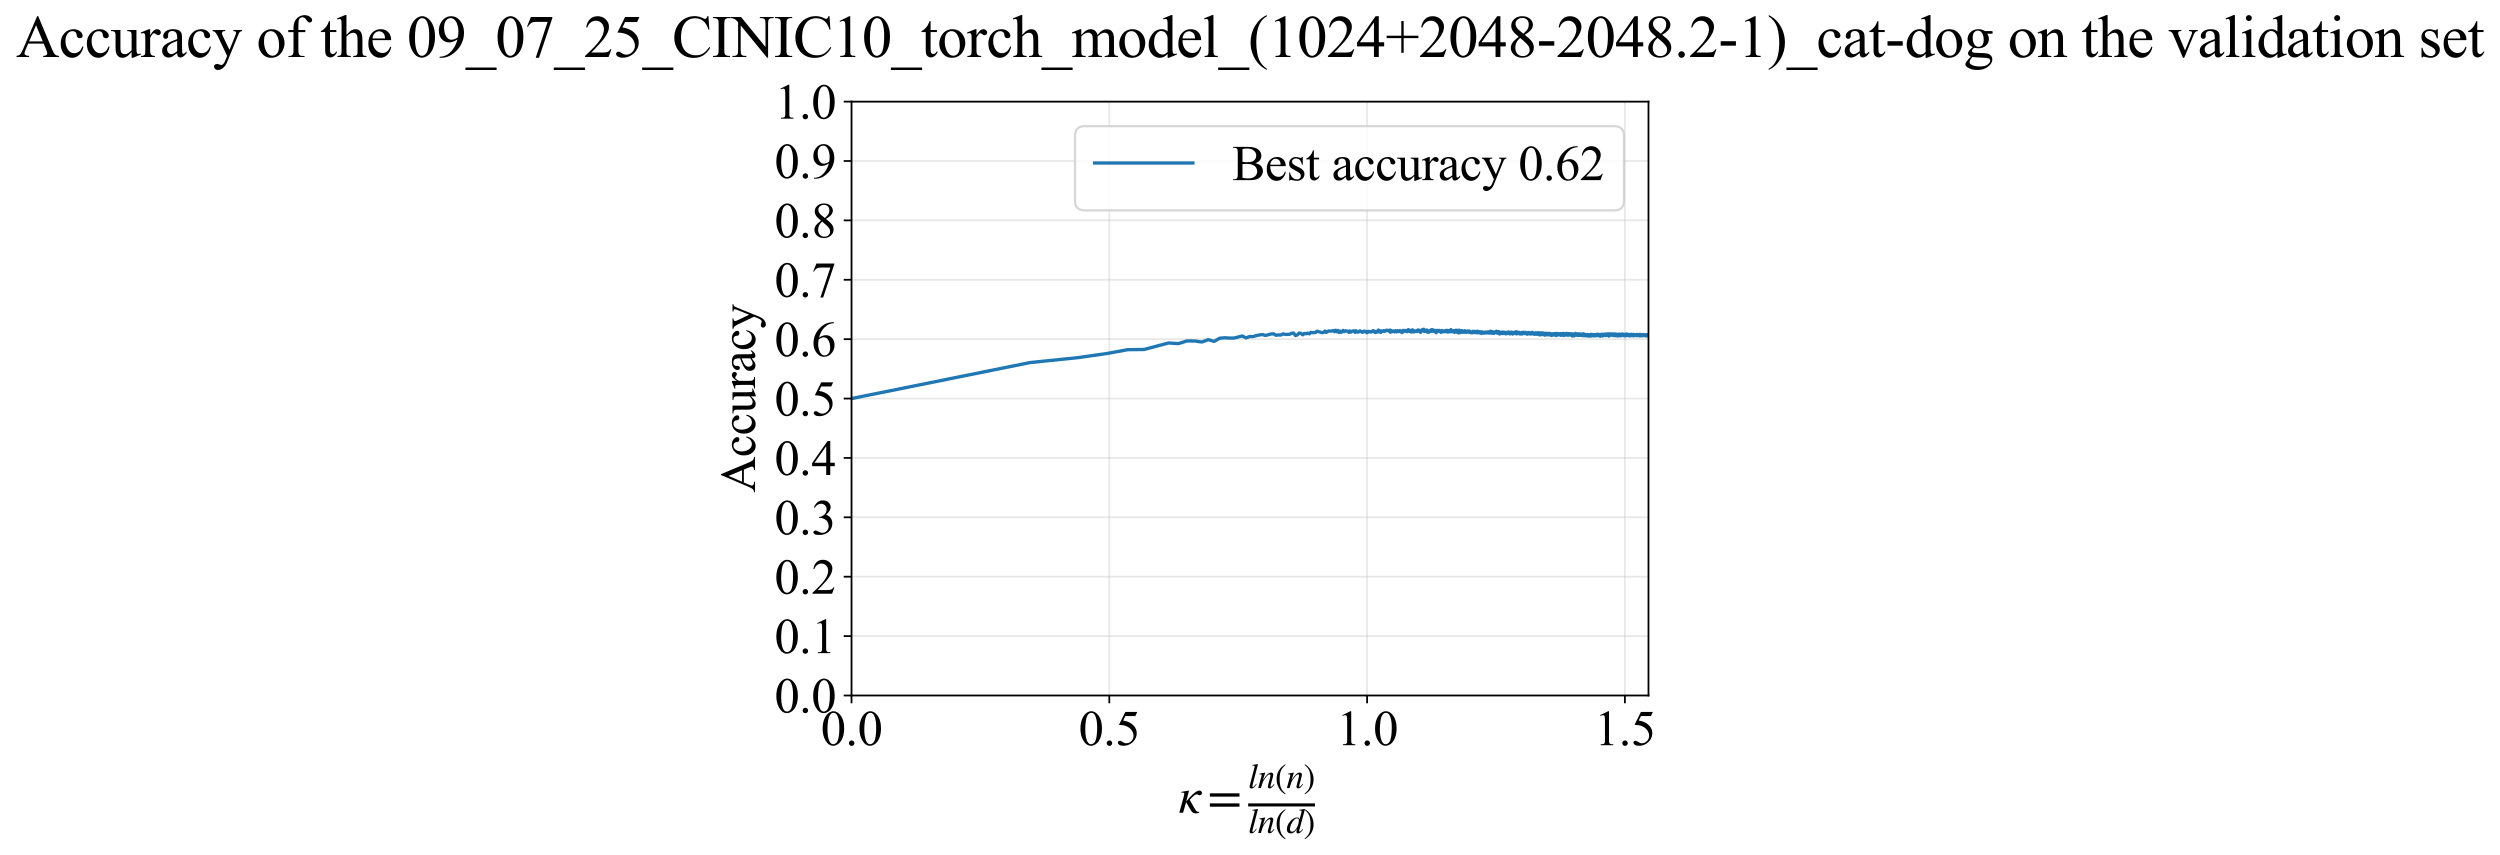 <?xml version="1.0" encoding="utf-8" standalone="no"?>
<!DOCTYPE svg PUBLIC "-//W3C//DTD SVG 1.1//EN"
  "http://www.w3.org/Graphics/SVG/1.1/DTD/svg11.dtd">
<svg xmlns:xlink="http://www.w3.org/1999/xlink" width="1120.242pt" height="383.266pt" viewBox="0 0 1120.242 383.266" xmlns="http://www.w3.org/2000/svg" version="1.1">
 <defs>
  <style type="text/css">*{stroke-linejoin: round; stroke-linecap: butt}</style>
 </defs>
 <g id="figure_1">
  <g id="patch_1">
   <path d="M -0 383.266 
L 1120.242 383.266 
L 1120.242 0 
L -0 0 
z
" style="fill: #ffffff"/>
  </g>
  <g id="axes_1">
   <g id="patch_2">
    <path d="M 381.561 311.644 
L 738.681 311.644 
L 738.681 45.532 
L 381.561 45.532 
z
" style="fill: #ffffff"/>
   </g>
   <g id="matplotlib.axis_1">
    <g id="xtick_1">
     <g id="line2d_1">
      <path d="M 381.561 311.644 
L 381.561 45.532 
" clip-path="url(#p29ae7d4703)" style="fill: none; stroke: #b0b0b0; stroke-opacity: 0.3; stroke-width: 0.8; stroke-linecap: square"/>
     </g>
     <g id="line2d_2">
      <defs>
       <path id="m52f26d5d21" d="M 0 0 
L 0 3.5 
" style="stroke: #000000; stroke-width: 0.8"/>
      </defs>
      <g>
       <use xlink:href="#m52f26d5d21" x="381.561" y="311.644" style="stroke: #000000; stroke-width: 0.8"/>
      </g>
     </g>
     <g id="text_1">
      <!-- 0.0 -->
      <g transform="translate(367.811 333.92) scale(0.22 -0.22)">
       <defs>
        <path id="TimesNewRomanPSMT-30" d="M 231 2094 
Q 231 2819 450 3342 
Q 669 3866 1031 4122 
Q 1313 4325 1613 4325 
Q 2100 4325 2488 3828 
Q 2972 3213 2972 2159 
Q 2972 1422 2759 906 
Q 2547 391 2217 158 
Q 1888 -75 1581 -75 
Q 975 -75 572 641 
Q 231 1244 231 2094 
z
M 844 2016 
Q 844 1141 1059 588 
Q 1238 122 1591 122 
Q 1759 122 1940 273 
Q 2122 425 2216 781 
Q 2359 1319 2359 2297 
Q 2359 3022 2209 3506 
Q 2097 3866 1919 4016 
Q 1791 4119 1609 4119 
Q 1397 4119 1231 3928 
Q 1006 3669 925 3112 
Q 844 2556 844 2016 
z
" transform="scale(0.016)"/>
        <path id="TimesNewRomanPSMT-2e" d="M 800 606 
Q 947 606 1047 504 
Q 1147 403 1147 259 
Q 1147 116 1045 14 
Q 944 -88 800 -88 
Q 656 -88 554 14 
Q 453 116 453 259 
Q 453 406 554 506 
Q 656 606 800 606 
z
" transform="scale(0.016)"/>
       </defs>
       <use xlink:href="#TimesNewRomanPSMT-30"/>
       <use xlink:href="#TimesNewRomanPSMT-2e" transform="translate(50 0)"/>
       <use xlink:href="#TimesNewRomanPSMT-30" transform="translate(75 0)"/>
      </g>
     </g>
    </g>
    <g id="xtick_2">
     <g id="line2d_3">
      <path d="M 497.077 311.644 
L 497.077 45.532 
" clip-path="url(#p29ae7d4703)" style="fill: none; stroke: #b0b0b0; stroke-opacity: 0.3; stroke-width: 0.8; stroke-linecap: square"/>
     </g>
     <g id="line2d_4">
      <g>
       <use xlink:href="#m52f26d5d21" x="497.077" y="311.644" style="stroke: #000000; stroke-width: 0.8"/>
      </g>
     </g>
     <g id="text_2">
      <!-- 0.5 -->
      <g transform="translate(483.327 333.92) scale(0.22 -0.22)">
       <defs>
        <path id="TimesNewRomanPSMT-35" d="M 2778 4238 
L 2534 3706 
L 1259 3706 
L 981 3138 
Q 1809 3016 2294 2522 
Q 2709 2097 2709 1522 
Q 2709 1188 2573 903 
Q 2438 619 2231 419 
Q 2025 219 1772 97 
Q 1413 -75 1034 -75 
Q 653 -75 479 54 
Q 306 184 306 341 
Q 306 428 378 495 
Q 450 563 559 563 
Q 641 563 702 538 
Q 763 513 909 409 
Q 1144 247 1384 247 
Q 1750 247 2026 523 
Q 2303 800 2303 1197 
Q 2303 1581 2056 1914 
Q 1809 2247 1375 2428 
Q 1034 2569 447 2591 
L 1259 4238 
L 2778 4238 
z
" transform="scale(0.016)"/>
       </defs>
       <use xlink:href="#TimesNewRomanPSMT-30"/>
       <use xlink:href="#TimesNewRomanPSMT-2e" transform="translate(50 0)"/>
       <use xlink:href="#TimesNewRomanPSMT-35" transform="translate(75 0)"/>
      </g>
     </g>
    </g>
    <g id="xtick_3">
     <g id="line2d_5">
      <path d="M 612.592 311.644 
L 612.592 45.532 
" clip-path="url(#p29ae7d4703)" style="fill: none; stroke: #b0b0b0; stroke-opacity: 0.3; stroke-width: 0.8; stroke-linecap: square"/>
     </g>
     <g id="line2d_6">
      <g>
       <use xlink:href="#m52f26d5d21" x="612.592" y="311.644" style="stroke: #000000; stroke-width: 0.8"/>
      </g>
     </g>
     <g id="text_3">
      <!-- 1.0 -->
      <g transform="translate(598.842 333.92) scale(0.22 -0.22)">
       <defs>
        <path id="TimesNewRomanPSMT-31" d="M 750 3822 
L 1781 4325 
L 1884 4325 
L 1884 747 
Q 1884 391 1914 303 
Q 1944 216 2037 169 
Q 2131 122 2419 116 
L 2419 0 
L 825 0 
L 825 116 
Q 1125 122 1212 167 
Q 1300 213 1334 289 
Q 1369 366 1369 747 
L 1369 3034 
Q 1369 3497 1338 3628 
Q 1316 3728 1258 3775 
Q 1200 3822 1119 3822 
Q 1003 3822 797 3725 
L 750 3822 
z
" transform="scale(0.016)"/>
       </defs>
       <use xlink:href="#TimesNewRomanPSMT-31"/>
       <use xlink:href="#TimesNewRomanPSMT-2e" transform="translate(50 0)"/>
       <use xlink:href="#TimesNewRomanPSMT-30" transform="translate(75 0)"/>
      </g>
     </g>
    </g>
    <g id="xtick_4">
     <g id="line2d_7">
      <path d="M 728.108 311.644 
L 728.108 45.532 
" clip-path="url(#p29ae7d4703)" style="fill: none; stroke: #b0b0b0; stroke-opacity: 0.3; stroke-width: 0.8; stroke-linecap: square"/>
     </g>
     <g id="line2d_8">
      <g>
       <use xlink:href="#m52f26d5d21" x="728.108" y="311.644" style="stroke: #000000; stroke-width: 0.8"/>
      </g>
     </g>
     <g id="text_4">
      <!-- 1.5 -->
      <g transform="translate(714.358 333.92) scale(0.22 -0.22)">
       <use xlink:href="#TimesNewRomanPSMT-31"/>
       <use xlink:href="#TimesNewRomanPSMT-2e" transform="translate(50 0)"/>
       <use xlink:href="#TimesNewRomanPSMT-35" transform="translate(75 0)"/>
      </g>
     </g>
    </g>
    <g id="text_5">
     <!-- $\kappa  = \frac{ln(n)}{ln(d)}$ -->
     <g transform="translate(528.111 364.186) scale(0.22 -0.22)">
      <defs>
       <path id="STIXGeneral-Italic-3ba" d="M 979 1440 
L 998 1446 
Q 1850 2541 2464 2790 
Q 2547 2822 2630 2822 
Q 2797 2822 2886 2736 
Q 2976 2650 2976 2522 
Q 2976 2387 2893 2307 
Q 2810 2227 2682 2227 
Q 2605 2227 2502 2288 
Q 2400 2349 2336 2349 
Q 2170 2349 1990 2205 
Q 1811 2061 1414 1645 
L 2042 544 
Q 2202 262 2310 182 
Q 2419 102 2624 102 
L 2624 0 
Q 2374 -83 2182 -83 
Q 1786 -83 1555 326 
L 960 1350 
L 576 0 
L 90 0 
L 640 1978 
Q 730 2317 730 2406 
Q 730 2560 518 2560 
L 339 2560 
L 339 2650 
Q 678 2694 1306 2822 
L 1325 2803 
L 979 1440 
z
" transform="scale(0.016)"/>
       <path id="STIXGeneral-Regular-3d" d="M 4077 2048 
L 307 2048 
L 307 2470 
L 4077 2470 
L 4077 2048 
z
M 4077 768 
L 307 768 
L 307 1190 
L 4077 1190 
L 4077 768 
z
" transform="scale(0.016)"/>
       <path id="STIXGeneral-Italic-6c" d="M 1786 4339 
L 806 595 
Q 755 410 755 320 
Q 755 205 864 205 
Q 1037 205 1293 570 
L 1453 794 
L 1542 730 
Q 1254 275 1046 102 
Q 838 -70 576 -70 
Q 262 -70 262 288 
Q 262 397 288 480 
L 1165 3834 
Q 1184 3898 1184 3955 
Q 1184 4096 870 4096 
L 755 4096 
L 755 4198 
Q 1203 4250 1747 4371 
L 1786 4339 
z
" transform="scale(0.016)"/>
       <path id="STIXGeneral-Italic-6e" d="M 2944 749 
L 3034 666 
Q 2707 218 2534 80 
Q 2362 -58 2138 -58 
Q 2010 -58 1923 28 
Q 1837 115 1837 288 
Q 1837 390 1939 768 
L 2221 1805 
Q 2310 2150 2310 2310 
Q 2310 2496 2157 2496 
Q 1971 2496 1750 2275 
Q 1530 2054 1210 1587 
Q 998 1274 899 1024 
Q 800 774 570 0 
L 90 0 
L 704 2240 
Q 717 2304 717 2349 
Q 717 2445 630 2480 
Q 544 2515 301 2522 
L 301 2624 
Q 550 2675 857 2729 
Q 1165 2784 1338 2822 
L 1363 2810 
L 934 1414 
Q 1408 2170 1753 2496 
Q 2099 2822 2413 2822 
Q 2611 2822 2720 2716 
Q 2829 2611 2829 2432 
Q 2829 2272 2765 2048 
L 2406 749 
Q 2317 429 2317 358 
Q 2317 243 2419 243 
Q 2541 243 2810 582 
Q 2854 634 2944 749 
z
" transform="scale(0.016)"/>
       <path id="STIXGeneral-Regular-28" d="M 1946 -1030 
L 1869 -1133 
Q 1126 -710 716 32 
Q 307 774 307 1613 
Q 307 3386 1888 4326 
L 1946 4224 
Q 1293 3667 1075 3126 
Q 858 2586 858 1632 
Q 858 685 1082 96 
Q 1306 -493 1946 -1030 
z
" transform="scale(0.016)"/>
       <path id="STIXGeneral-Regular-29" d="M 186 4224 
L 262 4326 
Q 992 3891 1408 3148 
Q 1824 2406 1824 1581 
Q 1824 -166 243 -1133 
L 186 -1030 
Q 845 -486 1059 54 
Q 1274 595 1274 1562 
Q 1274 2534 1059 3120 
Q 845 3706 186 4224 
z
" transform="scale(0.016)"/>
       <path id="STIXGeneral-Italic-64" d="M 3334 4371 
L 3373 4333 
L 3123 3360 
L 2739 1958 
Q 2323 429 2323 384 
Q 2323 256 2438 256 
Q 2522 256 2614 336 
Q 2707 416 2963 710 
L 3040 646 
Q 2547 -83 2099 -83 
Q 1978 -83 1907 -6 
Q 1837 70 1837 205 
Q 1837 397 1920 774 
Q 1645 307 1379 118 
Q 1114 -70 781 -70 
Q 461 -70 278 125 
Q 96 320 96 678 
Q 96 1440 713 2131 
Q 1331 2822 1965 2822 
Q 2163 2822 2256 2732 
Q 2349 2643 2381 2451 
L 2387 2451 
L 2675 3494 
Q 2765 3808 2765 3949 
Q 2765 4051 2694 4076 
Q 2624 4102 2355 4115 
L 2355 4224 
Q 2848 4269 3334 4371 
z
M 2278 2310 
Q 2278 2477 2185 2576 
Q 2093 2675 1978 2675 
Q 1677 2675 1395 2381 
Q 1075 2042 864 1571 
Q 653 1101 653 704 
Q 653 486 752 361 
Q 851 237 1024 237 
Q 1312 237 1606 550 
Q 1901 864 2089 1350 
Q 2278 1837 2278 2310 
z
" transform="scale(0.016)"/>
      </defs>
      <use xlink:href="#STIXGeneral-Italic-3ba" transform="translate(0 0.003)"/>
      <use xlink:href="#STIXGeneral-Regular-3d" transform="translate(58.84 0.003)"/>
      <use xlink:href="#STIXGeneral-Italic-6c" transform="translate(141.78 50.192) scale(0.7)"/>
      <use xlink:href="#STIXGeneral-Italic-6e" transform="translate(161.24 50.192) scale(0.7)"/>
      <use xlink:href="#STIXGeneral-Regular-28" transform="translate(196.24 50.192) scale(0.7)"/>
      <use xlink:href="#STIXGeneral-Italic-6e" transform="translate(219.55 50.192) scale(0.7)"/>
      <use xlink:href="#STIXGeneral-Regular-29" transform="translate(254.55 50.192) scale(0.7)"/>
      <use xlink:href="#STIXGeneral-Italic-6c" transform="translate(141.78 -41.258) scale(0.7)"/>
      <use xlink:href="#STIXGeneral-Italic-6e" transform="translate(161.24 -41.258) scale(0.7)"/>
      <use xlink:href="#STIXGeneral-Regular-28" transform="translate(196.24 -41.258) scale(0.7)"/>
      <use xlink:href="#STIXGeneral-Italic-64" transform="translate(219.55 -41.258) scale(0.7)"/>
      <use xlink:href="#STIXGeneral-Regular-29" transform="translate(254.55 -41.258) scale(0.7)"/>
      <path d="M 141.78 12.8 
L 141.78 19.05 
L 277.86 19.05 
L 277.86 12.8 
L 141.78 12.8 
z
"/>
     </g>
    </g>
   </g>
   <g id="matplotlib.axis_2">
    <g id="ytick_1">
     <g id="line2d_9">
      <path d="M 381.561 311.644 
L 738.681 311.644 
" clip-path="url(#p29ae7d4703)" style="fill: none; stroke: #b0b0b0; stroke-opacity: 0.3; stroke-width: 0.8; stroke-linecap: square"/>
     </g>
     <g id="line2d_10">
      <defs>
       <path id="m47d0d60b3b" d="M 0 0 
L -3.5 0 
" style="stroke: #000000; stroke-width: 0.8"/>
      </defs>
      <g>
       <use xlink:href="#m47d0d60b3b" x="381.561" y="311.644" style="stroke: #000000; stroke-width: 0.8"/>
      </g>
     </g>
     <g id="text_6">
      <!-- 0.0 -->
      <g transform="translate(347.061 319.282) scale(0.22 -0.22)">
       <use xlink:href="#TimesNewRomanPSMT-30"/>
       <use xlink:href="#TimesNewRomanPSMT-2e" transform="translate(50 0)"/>
       <use xlink:href="#TimesNewRomanPSMT-30" transform="translate(75 0)"/>
      </g>
     </g>
    </g>
    <g id="ytick_2">
     <g id="line2d_11">
      <path d="M 381.561 285.032 
L 738.681 285.032 
" clip-path="url(#p29ae7d4703)" style="fill: none; stroke: #b0b0b0; stroke-opacity: 0.3; stroke-width: 0.8; stroke-linecap: square"/>
     </g>
     <g id="line2d_12">
      <g>
       <use xlink:href="#m47d0d60b3b" x="381.561" y="285.032" style="stroke: #000000; stroke-width: 0.8"/>
      </g>
     </g>
     <g id="text_7">
      <!-- 0.1 -->
      <g transform="translate(347.061 292.67) scale(0.22 -0.22)">
       <use xlink:href="#TimesNewRomanPSMT-30"/>
       <use xlink:href="#TimesNewRomanPSMT-2e" transform="translate(50 0)"/>
       <use xlink:href="#TimesNewRomanPSMT-31" transform="translate(75 0)"/>
      </g>
     </g>
    </g>
    <g id="ytick_3">
     <g id="line2d_13">
      <path d="M 381.561 258.421 
L 738.681 258.421 
" clip-path="url(#p29ae7d4703)" style="fill: none; stroke: #b0b0b0; stroke-opacity: 0.3; stroke-width: 0.8; stroke-linecap: square"/>
     </g>
     <g id="line2d_14">
      <g>
       <use xlink:href="#m47d0d60b3b" x="381.561" y="258.421" style="stroke: #000000; stroke-width: 0.8"/>
      </g>
     </g>
     <g id="text_8">
      <!-- 0.2 -->
      <g transform="translate(347.061 266.059) scale(0.22 -0.22)">
       <defs>
        <path id="TimesNewRomanPSMT-32" d="M 2934 816 
L 2638 0 
L 138 0 
L 138 116 
Q 1241 1122 1691 1759 
Q 2141 2397 2141 2925 
Q 2141 3328 1894 3587 
Q 1647 3847 1303 3847 
Q 991 3847 742 3664 
Q 494 3481 375 3128 
L 259 3128 
Q 338 3706 661 4015 
Q 984 4325 1469 4325 
Q 1984 4325 2329 3994 
Q 2675 3663 2675 3213 
Q 2675 2891 2525 2569 
Q 2294 2063 1775 1497 
Q 997 647 803 472 
L 1909 472 
Q 2247 472 2383 497 
Q 2519 522 2628 598 
Q 2738 675 2819 816 
L 2934 816 
z
" transform="scale(0.016)"/>
       </defs>
       <use xlink:href="#TimesNewRomanPSMT-30"/>
       <use xlink:href="#TimesNewRomanPSMT-2e" transform="translate(50 0)"/>
       <use xlink:href="#TimesNewRomanPSMT-32" transform="translate(75 0)"/>
      </g>
     </g>
    </g>
    <g id="ytick_4">
     <g id="line2d_15">
      <path d="M 381.561 231.81 
L 738.681 231.81 
" clip-path="url(#p29ae7d4703)" style="fill: none; stroke: #b0b0b0; stroke-opacity: 0.3; stroke-width: 0.8; stroke-linecap: square"/>
     </g>
     <g id="line2d_16">
      <g>
       <use xlink:href="#m47d0d60b3b" x="381.561" y="231.81" style="stroke: #000000; stroke-width: 0.8"/>
      </g>
     </g>
     <g id="text_9">
      <!-- 0.3 -->
      <g transform="translate(347.061 239.448) scale(0.22 -0.22)">
       <defs>
        <path id="TimesNewRomanPSMT-33" d="M 325 3431 
Q 506 3859 782 4092 
Q 1059 4325 1472 4325 
Q 1981 4325 2253 3994 
Q 2459 3747 2459 3466 
Q 2459 3003 1878 2509 
Q 2269 2356 2469 2072 
Q 2669 1788 2669 1403 
Q 2669 853 2319 450 
Q 1863 -75 997 -75 
Q 569 -75 414 31 
Q 259 138 259 259 
Q 259 350 332 419 
Q 406 488 509 488 
Q 588 488 669 463 
Q 722 447 909 348 
Q 1097 250 1169 231 
Q 1284 197 1416 197 
Q 1734 197 1970 444 
Q 2206 691 2206 1028 
Q 2206 1275 2097 1509 
Q 2016 1684 1919 1775 
Q 1784 1900 1550 2001 
Q 1316 2103 1072 2103 
L 972 2103 
L 972 2197 
Q 1219 2228 1467 2375 
Q 1716 2522 1828 2728 
Q 1941 2934 1941 3181 
Q 1941 3503 1739 3701 
Q 1538 3900 1238 3900 
Q 753 3900 428 3381 
L 325 3431 
z
" transform="scale(0.016)"/>
       </defs>
       <use xlink:href="#TimesNewRomanPSMT-30"/>
       <use xlink:href="#TimesNewRomanPSMT-2e" transform="translate(50 0)"/>
       <use xlink:href="#TimesNewRomanPSMT-33" transform="translate(75 0)"/>
      </g>
     </g>
    </g>
    <g id="ytick_5">
     <g id="line2d_17">
      <path d="M 381.561 205.199 
L 738.681 205.199 
" clip-path="url(#p29ae7d4703)" style="fill: none; stroke: #b0b0b0; stroke-opacity: 0.3; stroke-width: 0.8; stroke-linecap: square"/>
     </g>
     <g id="line2d_18">
      <g>
       <use xlink:href="#m47d0d60b3b" x="381.561" y="205.199" style="stroke: #000000; stroke-width: 0.8"/>
      </g>
     </g>
     <g id="text_10">
      <!-- 0.4 -->
      <g transform="translate(347.061 212.837) scale(0.22 -0.22)">
       <defs>
        <path id="TimesNewRomanPSMT-34" d="M 2978 1563 
L 2978 1119 
L 2409 1119 
L 2409 0 
L 1894 0 
L 1894 1119 
L 100 1119 
L 100 1519 
L 2066 4325 
L 2409 4325 
L 2409 1563 
L 2978 1563 
z
M 1894 1563 
L 1894 3666 
L 406 1563 
L 1894 1563 
z
" transform="scale(0.016)"/>
       </defs>
       <use xlink:href="#TimesNewRomanPSMT-30"/>
       <use xlink:href="#TimesNewRomanPSMT-2e" transform="translate(50 0)"/>
       <use xlink:href="#TimesNewRomanPSMT-34" transform="translate(75 0)"/>
      </g>
     </g>
    </g>
    <g id="ytick_6">
     <g id="line2d_19">
      <path d="M 381.561 178.588 
L 738.681 178.588 
" clip-path="url(#p29ae7d4703)" style="fill: none; stroke: #b0b0b0; stroke-opacity: 0.3; stroke-width: 0.8; stroke-linecap: square"/>
     </g>
     <g id="line2d_20">
      <g>
       <use xlink:href="#m47d0d60b3b" x="381.561" y="178.588" style="stroke: #000000; stroke-width: 0.8"/>
      </g>
     </g>
     <g id="text_11">
      <!-- 0.5 -->
      <g transform="translate(347.061 186.226) scale(0.22 -0.22)">
       <use xlink:href="#TimesNewRomanPSMT-30"/>
       <use xlink:href="#TimesNewRomanPSMT-2e" transform="translate(50 0)"/>
       <use xlink:href="#TimesNewRomanPSMT-35" transform="translate(75 0)"/>
      </g>
     </g>
    </g>
    <g id="ytick_7">
     <g id="line2d_21">
      <path d="M 381.561 151.976 
L 738.681 151.976 
" clip-path="url(#p29ae7d4703)" style="fill: none; stroke: #b0b0b0; stroke-opacity: 0.3; stroke-width: 0.8; stroke-linecap: square"/>
     </g>
     <g id="line2d_22">
      <g>
       <use xlink:href="#m47d0d60b3b" x="381.561" y="151.976" style="stroke: #000000; stroke-width: 0.8"/>
      </g>
     </g>
     <g id="text_12">
      <!-- 0.6 -->
      <g transform="translate(347.061 159.614) scale(0.22 -0.22)">
       <defs>
        <path id="TimesNewRomanPSMT-36" d="M 2869 4325 
L 2869 4209 
Q 2456 4169 2195 4045 
Q 1934 3922 1679 3669 
Q 1425 3416 1258 3105 
Q 1091 2794 978 2366 
Q 1428 2675 1881 2675 
Q 2316 2675 2634 2325 
Q 2953 1975 2953 1425 
Q 2953 894 2631 456 
Q 2244 -75 1606 -75 
Q 1172 -75 869 213 
Q 275 772 275 1663 
Q 275 2231 503 2743 
Q 731 3256 1154 3653 
Q 1578 4050 1965 4187 
Q 2353 4325 2688 4325 
L 2869 4325 
z
M 925 2138 
Q 869 1716 869 1456 
Q 869 1156 980 804 
Q 1091 453 1309 247 
Q 1469 100 1697 100 
Q 1969 100 2183 356 
Q 2397 613 2397 1088 
Q 2397 1622 2184 2012 
Q 1972 2403 1581 2403 
Q 1463 2403 1327 2353 
Q 1191 2303 925 2138 
z
" transform="scale(0.016)"/>
       </defs>
       <use xlink:href="#TimesNewRomanPSMT-30"/>
       <use xlink:href="#TimesNewRomanPSMT-2e" transform="translate(50 0)"/>
       <use xlink:href="#TimesNewRomanPSMT-36" transform="translate(75 0)"/>
      </g>
     </g>
    </g>
    <g id="ytick_8">
     <g id="line2d_23">
      <path d="M 381.561 125.365 
L 738.681 125.365 
" clip-path="url(#p29ae7d4703)" style="fill: none; stroke: #b0b0b0; stroke-opacity: 0.3; stroke-width: 0.8; stroke-linecap: square"/>
     </g>
     <g id="line2d_24">
      <g>
       <use xlink:href="#m47d0d60b3b" x="381.561" y="125.365" style="stroke: #000000; stroke-width: 0.8"/>
      </g>
     </g>
     <g id="text_13">
      <!-- 0.7 -->
      <g transform="translate(347.061 133.003) scale(0.22 -0.22)">
       <defs>
        <path id="TimesNewRomanPSMT-37" d="M 644 4238 
L 2916 4238 
L 2916 4119 
L 1503 -88 
L 1153 -88 
L 2419 3728 
L 1253 3728 
Q 900 3728 750 3644 
Q 488 3500 328 3200 
L 238 3234 
L 644 4238 
z
" transform="scale(0.016)"/>
       </defs>
       <use xlink:href="#TimesNewRomanPSMT-30"/>
       <use xlink:href="#TimesNewRomanPSMT-2e" transform="translate(50 0)"/>
       <use xlink:href="#TimesNewRomanPSMT-37" transform="translate(75 0)"/>
      </g>
     </g>
    </g>
    <g id="ytick_9">
     <g id="line2d_25">
      <path d="M 381.561 98.754 
L 738.681 98.754 
" clip-path="url(#p29ae7d4703)" style="fill: none; stroke: #b0b0b0; stroke-opacity: 0.3; stroke-width: 0.8; stroke-linecap: square"/>
     </g>
     <g id="line2d_26">
      <g>
       <use xlink:href="#m47d0d60b3b" x="381.561" y="98.754" style="stroke: #000000; stroke-width: 0.8"/>
      </g>
     </g>
     <g id="text_14">
      <!-- 0.8 -->
      <g transform="translate(347.061 106.392) scale(0.22 -0.22)">
       <defs>
        <path id="TimesNewRomanPSMT-38" d="M 1228 2134 
Q 725 2547 579 2797 
Q 434 3047 434 3316 
Q 434 3728 753 4026 
Q 1072 4325 1600 4325 
Q 2113 4325 2425 4047 
Q 2738 3769 2738 3413 
Q 2738 3175 2569 2928 
Q 2400 2681 1866 2347 
Q 2416 1922 2594 1678 
Q 2831 1359 2831 1006 
Q 2831 559 2490 242 
Q 2150 -75 1597 -75 
Q 994 -75 656 303 
Q 388 606 388 966 
Q 388 1247 577 1523 
Q 766 1800 1228 2134 
z
M 1719 2469 
Q 2094 2806 2194 3001 
Q 2294 3197 2294 3444 
Q 2294 3772 2109 3958 
Q 1925 4144 1606 4144 
Q 1288 4144 1088 3959 
Q 888 3775 888 3528 
Q 888 3366 970 3203 
Q 1053 3041 1206 2894 
L 1719 2469 
z
M 1375 2016 
Q 1116 1797 991 1539 
Q 866 1281 866 981 
Q 866 578 1086 336 
Q 1306 94 1647 94 
Q 1984 94 2187 284 
Q 2391 475 2391 747 
Q 2391 972 2272 1150 
Q 2050 1481 1375 2016 
z
" transform="scale(0.016)"/>
       </defs>
       <use xlink:href="#TimesNewRomanPSMT-30"/>
       <use xlink:href="#TimesNewRomanPSMT-2e" transform="translate(50 0)"/>
       <use xlink:href="#TimesNewRomanPSMT-38" transform="translate(75 0)"/>
      </g>
     </g>
    </g>
    <g id="ytick_10">
     <g id="line2d_27">
      <path d="M 381.561 72.143 
L 738.681 72.143 
" clip-path="url(#p29ae7d4703)" style="fill: none; stroke: #b0b0b0; stroke-opacity: 0.3; stroke-width: 0.8; stroke-linecap: square"/>
     </g>
     <g id="line2d_28">
      <g>
       <use xlink:href="#m47d0d60b3b" x="381.561" y="72.143" style="stroke: #000000; stroke-width: 0.8"/>
      </g>
     </g>
     <g id="text_15">
      <!-- 0.9 -->
      <g transform="translate(347.061 79.781) scale(0.22 -0.22)">
       <defs>
        <path id="TimesNewRomanPSMT-39" d="M 338 -88 
L 338 28 
Q 744 34 1094 217 
Q 1444 400 1770 856 
Q 2097 1313 2225 1859 
Q 1734 1544 1338 1544 
Q 891 1544 572 1889 
Q 253 2234 253 2806 
Q 253 3363 572 3797 
Q 956 4325 1575 4325 
Q 2097 4325 2469 3894 
Q 2925 3359 2925 2575 
Q 2925 1869 2578 1258 
Q 2231 647 1613 244 
Q 1109 -88 516 -88 
L 338 -88 
z
M 2275 2091 
Q 2331 2497 2331 2741 
Q 2331 3044 2228 3395 
Q 2125 3747 1936 3934 
Q 1747 4122 1506 4122 
Q 1228 4122 1018 3872 
Q 809 3622 809 3128 
Q 809 2469 1088 2097 
Q 1291 1828 1588 1828 
Q 1731 1828 1928 1897 
Q 2125 1966 2275 2091 
z
" transform="scale(0.016)"/>
       </defs>
       <use xlink:href="#TimesNewRomanPSMT-30"/>
       <use xlink:href="#TimesNewRomanPSMT-2e" transform="translate(50 0)"/>
       <use xlink:href="#TimesNewRomanPSMT-39" transform="translate(75 0)"/>
      </g>
     </g>
    </g>
    <g id="ytick_11">
     <g id="line2d_29">
      <path d="M 381.561 45.532 
L 738.681 45.532 
" clip-path="url(#p29ae7d4703)" style="fill: none; stroke: #b0b0b0; stroke-opacity: 0.3; stroke-width: 0.8; stroke-linecap: square"/>
     </g>
     <g id="line2d_30">
      <g>
       <use xlink:href="#m47d0d60b3b" x="381.561" y="45.532" style="stroke: #000000; stroke-width: 0.8"/>
      </g>
     </g>
     <g id="text_16">
      <!-- 1.0 -->
      <g transform="translate(347.061 53.17) scale(0.22 -0.22)">
       <use xlink:href="#TimesNewRomanPSMT-31"/>
       <use xlink:href="#TimesNewRomanPSMT-2e" transform="translate(50 0)"/>
       <use xlink:href="#TimesNewRomanPSMT-30" transform="translate(75 0)"/>
      </g>
     </g>
    </g>
    <g id="text_17">
     <!-- Accuracy -->
     <g transform="translate(338.314 220.726) rotate(-90) scale(0.22 -0.22)">
      <defs>
       <path id="TimesNewRomanPSMT-41" d="M 2928 1419 
L 1288 1419 
L 1000 750 
Q 894 503 894 381 
Q 894 284 986 211 
Q 1078 138 1384 116 
L 1384 0 
L 50 0 
L 50 116 
Q 316 163 394 238 
Q 553 388 747 847 
L 2238 4334 
L 2347 4334 
L 3822 809 
Q 4000 384 4145 257 
Q 4291 131 4550 116 
L 4550 0 
L 2878 0 
L 2878 116 
Q 3131 128 3220 200 
Q 3309 272 3309 375 
Q 3309 513 3184 809 
L 2928 1419 
z
M 2841 1650 
L 2122 3363 
L 1384 1650 
L 2841 1650 
z
" transform="scale(0.016)"/>
       <path id="TimesNewRomanPSMT-63" d="M 2631 1088 
Q 2516 522 2178 217 
Q 1841 -88 1431 -88 
Q 944 -88 581 321 
Q 219 731 219 1428 
Q 219 2103 620 2525 
Q 1022 2947 1584 2947 
Q 2006 2947 2278 2723 
Q 2550 2500 2550 2259 
Q 2550 2141 2473 2067 
Q 2397 1994 2259 1994 
Q 2075 1994 1981 2113 
Q 1928 2178 1911 2362 
Q 1894 2547 1784 2644 
Q 1675 2738 1481 2738 
Q 1169 2738 978 2506 
Q 725 2200 725 1697 
Q 725 1184 976 792 
Q 1228 400 1656 400 
Q 1963 400 2206 609 
Q 2378 753 2541 1131 
L 2631 1088 
z
" transform="scale(0.016)"/>
       <path id="TimesNewRomanPSMT-75" d="M 2709 2863 
L 2709 1128 
Q 2709 631 2732 520 
Q 2756 409 2807 365 
Q 2859 322 2928 322 
Q 3025 322 3147 375 
L 3191 266 
L 2334 -88 
L 2194 -88 
L 2194 519 
Q 1825 119 1631 15 
Q 1438 -88 1222 -88 
Q 981 -88 804 51 
Q 628 191 559 409 
Q 491 628 491 1028 
L 491 2306 
Q 491 2509 447 2587 
Q 403 2666 317 2708 
Q 231 2750 6 2747 
L 6 2863 
L 1009 2863 
L 1009 947 
Q 1009 547 1148 422 
Q 1288 297 1484 297 
Q 1619 297 1789 381 
Q 1959 466 2194 703 
L 2194 2325 
Q 2194 2569 2105 2655 
Q 2016 2741 1734 2747 
L 1734 2863 
L 2709 2863 
z
" transform="scale(0.016)"/>
       <path id="TimesNewRomanPSMT-72" d="M 1038 2947 
L 1038 2303 
Q 1397 2947 1775 2947 
Q 1947 2947 2059 2842 
Q 2172 2738 2172 2600 
Q 2172 2478 2090 2393 
Q 2009 2309 1897 2309 
Q 1788 2309 1652 2417 
Q 1516 2525 1450 2525 
Q 1394 2525 1328 2463 
Q 1188 2334 1038 2041 
L 1038 669 
Q 1038 431 1097 309 
Q 1138 225 1241 169 
Q 1344 113 1538 113 
L 1538 0 
L 72 0 
L 72 113 
Q 291 113 397 181 
Q 475 231 506 341 
Q 522 394 522 644 
L 522 1753 
Q 522 2253 501 2348 
Q 481 2444 426 2487 
Q 372 2531 291 2531 
Q 194 2531 72 2484 
L 41 2597 
L 906 2947 
L 1038 2947 
z
" transform="scale(0.016)"/>
       <path id="TimesNewRomanPSMT-61" d="M 1822 413 
Q 1381 72 1269 19 
Q 1100 -59 909 -59 
Q 613 -59 420 144 
Q 228 347 228 678 
Q 228 888 322 1041 
Q 450 1253 767 1440 
Q 1084 1628 1822 1897 
L 1822 2009 
Q 1822 2438 1686 2597 
Q 1550 2756 1291 2756 
Q 1094 2756 978 2650 
Q 859 2544 859 2406 
L 866 2225 
Q 866 2081 792 2003 
Q 719 1925 600 1925 
Q 484 1925 411 2006 
Q 338 2088 338 2228 
Q 338 2497 613 2722 
Q 888 2947 1384 2947 
Q 1766 2947 2009 2819 
Q 2194 2722 2281 2516 
Q 2338 2381 2338 1966 
L 2338 994 
Q 2338 584 2353 492 
Q 2369 400 2405 369 
Q 2441 338 2488 338 
Q 2538 338 2575 359 
Q 2641 400 2828 588 
L 2828 413 
Q 2478 -56 2159 -56 
Q 2006 -56 1915 50 
Q 1825 156 1822 413 
z
M 1822 616 
L 1822 1706 
Q 1350 1519 1213 1441 
Q 966 1303 859 1153 
Q 753 1003 753 825 
Q 753 600 887 451 
Q 1022 303 1197 303 
Q 1434 303 1822 616 
z
" transform="scale(0.016)"/>
       <path id="TimesNewRomanPSMT-79" d="M 38 2863 
L 1372 2863 
L 1372 2747 
L 1306 2747 
Q 1166 2747 1095 2686 
Q 1025 2625 1025 2534 
Q 1025 2413 1128 2197 
L 1825 753 
L 2466 2334 
Q 2519 2463 2519 2588 
Q 2519 2644 2497 2672 
Q 2472 2706 2419 2726 
Q 2366 2747 2231 2747 
L 2231 2863 
L 3163 2863 
L 3163 2747 
Q 3047 2734 2984 2696 
Q 2922 2659 2847 2556 
Q 2819 2513 2741 2316 
L 1575 -541 
Q 1406 -956 1132 -1168 
Q 859 -1381 606 -1381 
Q 422 -1381 303 -1275 
Q 184 -1169 184 -1031 
Q 184 -900 270 -820 
Q 356 -741 506 -741 
Q 609 -741 788 -809 
Q 913 -856 944 -856 
Q 1038 -856 1148 -759 
Q 1259 -663 1372 -384 
L 1575 113 
L 547 2272 
Q 500 2369 397 2513 
Q 319 2622 269 2659 
Q 197 2709 38 2747 
L 38 2863 
z
" transform="scale(0.016)"/>
      </defs>
      <use xlink:href="#TimesNewRomanPSMT-41"/>
      <use xlink:href="#TimesNewRomanPSMT-63" transform="translate(72.217 0)"/>
      <use xlink:href="#TimesNewRomanPSMT-63" transform="translate(116.602 0)"/>
      <use xlink:href="#TimesNewRomanPSMT-75" transform="translate(160.986 0)"/>
      <use xlink:href="#TimesNewRomanPSMT-72" transform="translate(210.986 0)"/>
      <use xlink:href="#TimesNewRomanPSMT-61" transform="translate(244.287 0)"/>
      <use xlink:href="#TimesNewRomanPSMT-63" transform="translate(288.672 0)"/>
      <use xlink:href="#TimesNewRomanPSMT-79" transform="translate(333.057 0)"/>
     </g>
    </g>
   </g>
   <g id="line2d_31">
    <path d="M 381.561 178.588 
L 461.491 162.473 
L 483.044 160.255 
L 496.026 158.393 
L 505.344 156.692 
L 512.619 156.604 
L 523.647 153.691 
L 528.039 153.972 
L 531.919 152.76 
L 535.394 152.804 
L 538.541 153.248 
L 541.416 152.198 
L 544.062 152.982 
L 546.514 151.562 
L 548.798 151.355 
L 550.935 151.488 
L 552.944 151.488 
L 556.631 150.557 
L 558.332 151.4 
L 559.95 150.808 
L 561.493 150.823 
L 562.968 150.38 
L 564.381 150.084 
L 565.736 149.921 
L 567.038 150.335 
L 569.499 149.67 
L 570.665 149.581 
L 571.791 150.247 
L 572.88 150.069 
L 573.935 150.128 
L 574.957 149.596 
L 575.949 149.862 
L 577.849 149.818 
L 578.76 149.33 
L 579.646 149.241 
L 580.51 150.38 
L 581.352 150.04 
L 582.173 149.226 
L 582.974 149.374 
L 583.756 150.025 
L 584.521 149.404 
L 585.268 149.567 
L 585.999 149.256 
L 586.714 149.611 
L 587.415 148.916 
L 588.101 149.064 
L 589.431 149.02 
L 590.077 148.428 
L 592.543 149.079 
L 593.132 148.916 
L 593.71 148.325 
L 594.279 148.946 
L 595.388 148.295 
L 596.462 148.384 
L 596.986 148.295 
L 597.502 148.088 
L 598.01 148.65 
L 598.511 147.999 
L 599.004 148.635 
L 599.489 148.088 
L 599.968 148.975 
L 600.441 148.369 
L 600.906 148.931 
L 601.365 148.679 
L 601.818 148.059 
L 602.265 148.606 
L 602.706 148.266 
L 603.57 148.295 
L 604.413 148.916 
L 604.827 148.28 
L 605.235 148.857 
L 606.037 148.369 
L 606.431 148.266 
L 606.821 148.31 
L 607.206 148.946 
L 607.586 148.177 
L 607.962 148.739 
L 608.702 148.798 
L 609.066 148.443 
L 609.426 148.251 
L 609.782 148.428 
L 610.134 148.768 
L 610.483 148.901 
L 610.828 148.783 
L 611.17 148.354 
L 611.508 148.591 
L 612.174 148.472 
L 612.502 149.123 
L 612.827 148.561 
L 613.148 148.842 
L 613.467 148.472 
L 613.783 148.65 
L 614.095 148.665 
L 614.405 148.813 
L 614.712 148.517 
L 615.016 148.502 
L 615.317 148.118 
L 616.206 149.02 
L 616.496 148.487 
L 616.785 148.872 
L 617.071 148.502 
L 617.354 148.694 
L 617.635 147.896 
L 617.914 148.724 
L 618.19 148.266 
L 618.464 148.487 
L 618.736 148.931 
L 619.006 148.266 
L 619.539 148.472 
L 620.063 148.132 
L 620.322 148.487 
L 620.835 148.339 
L 621.088 147.999 
L 621.339 147.955 
L 621.589 148.132 
L 622.326 148.059 
L 622.568 148.487 
L 622.809 147.896 
L 623.048 148.901 
L 623.285 148.606 
L 623.52 148.132 
L 623.754 148.561 
L 623.986 148.606 
L 624.217 148.428 
L 624.445 148.428 
L 624.673 148.295 
L 624.899 148.709 
L 625.346 148.192 
L 625.567 148.546 
L 625.787 148.679 
L 626.222 148.177 
L 626.438 148.502 
L 626.652 148.576 
L 626.865 148.28 
L 627.076 148.517 
L 627.287 148.118 
L 627.495 148.369 
L 627.703 148.399 
L 627.909 148.813 
L 628.114 148.665 
L 628.318 149.034 
L 628.722 148.059 
L 628.922 148.591 
L 629.121 148.192 
L 629.318 148.088 
L 629.515 148.295 
L 629.904 148.339 
L 630.098 148.088 
L 630.29 148.576 
L 630.48 148.369 
L 630.67 148.591 
L 630.859 148.369 
L 631.047 147.733 
L 631.233 148.192 
L 631.419 147.866 
L 631.603 148.413 
L 631.787 148.413 
L 631.97 148.162 
L 632.151 148.665 
L 632.332 148.487 
L 632.511 148.798 
L 632.69 147.94 
L 632.868 147.807 
L 633.044 147.881 
L 633.22 148.132 
L 633.395 148.162 
L 633.569 148.753 
L 633.742 148.339 
L 634.085 148.354 
L 634.256 148.532 
L 634.762 148.162 
L 634.929 148.532 
L 635.095 148.088 
L 635.26 148.295 
L 635.425 147.837 
L 635.589 148.325 
L 635.751 148.443 
L 635.914 147.999 
L 636.075 148.147 
L 636.235 148.073 
L 636.395 148.354 
L 636.554 148.931 
L 636.712 148.428 
L 636.87 148.428 
L 637.027 148.014 
L 637.183 148.088 
L 637.338 147.733 
L 637.493 148.28 
L 637.647 147.999 
L 637.8 148.177 
L 637.952 147.541 
L 638.255 148.561 
L 638.555 147.94 
L 638.704 148.472 
L 638.853 148.325 
L 639 148.443 
L 639.148 148.118 
L 639.294 148.532 
L 639.44 147.866 
L 639.585 148.842 
L 639.73 148.399 
L 639.873 148.532 
L 640.159 148.413 
L 640.302 148.872 
L 640.443 148.325 
L 640.584 148.65 
L 641.003 147.999 
L 641.141 147.999 
L 641.279 147.792 
L 641.554 148.428 
L 641.69 148.192 
L 641.826 147.674 
L 641.961 148.413 
L 642.095 147.985 
L 642.363 148.325 
L 642.496 148.044 
L 642.76 148.546 
L 642.892 148.014 
L 643.023 148.206 
L 643.153 148.62 
L 643.283 148.177 
L 643.412 148.295 
L 643.541 149.093 
L 643.798 148.103 
L 644.052 148.059 
L 644.178 148.325 
L 644.304 148.295 
L 644.43 148.118 
L 644.679 148.251 
L 644.804 148.472 
L 644.927 148.044 
L 645.05 148.325 
L 645.173 148.162 
L 645.417 148.709 
L 645.539 148.458 
L 645.659 148.901 
L 645.9 148.709 
L 646.02 148.813 
L 646.139 148.073 
L 646.376 148.28 
L 646.494 148.62 
L 646.612 148.369 
L 646.729 148.546 
L 646.845 148.428 
L 646.962 148.679 
L 647.078 148.635 
L 647.193 148.458 
L 647.308 148.591 
L 647.423 148.266 
L 647.537 148.458 
L 647.651 148.132 
L 647.878 148.236 
L 647.99 148.665 
L 648.103 148.162 
L 648.215 148.384 
L 648.326 148.029 
L 648.438 148.413 
L 648.549 148.059 
L 648.769 148.813 
L 648.879 148.679 
L 649.098 148.399 
L 649.206 148.354 
L 649.315 148.088 
L 649.53 148.694 
L 649.745 148.236 
L 649.851 148.65 
L 650.063 148.517 
L 650.169 147.704 
L 650.274 147.955 
L 650.484 148.62 
L 650.692 148.221 
L 650.899 148.65 
L 651.207 148.28 
L 651.309 148.65 
L 651.411 148.517 
L 651.512 148.132 
L 651.714 148.916 
L 651.915 148.62 
L 652.015 148.783 
L 652.313 148.399 
L 652.412 148.546 
L 652.51 147.955 
L 652.608 148.827 
L 652.901 148.443 
L 652.998 148.591 
L 653.095 148.059 
L 653.191 148.561 
L 653.287 148.458 
L 653.479 148.798 
L 653.574 149.167 
L 653.858 147.94 
L 654.047 148.827 
L 654.14 148.753 
L 654.234 148.472 
L 654.327 149.049 
L 654.42 148.576 
L 654.513 148.665 
L 654.605 148.975 
L 654.697 148.399 
L 654.789 148.428 
L 654.972 148.132 
L 655.154 148.443 
L 655.245 148.266 
L 655.426 148.857 
L 655.605 148.635 
L 655.695 148.842 
L 655.873 148.635 
L 656.05 148.901 
L 656.314 148.177 
L 656.489 148.635 
L 656.576 148.606 
L 656.663 148.768 
L 656.923 148.443 
L 657.094 148.946 
L 657.18 148.472 
L 657.265 148.546 
L 657.35 148.472 
L 657.435 148.635 
L 657.52 148.532 
L 657.604 148.65 
L 657.689 148.31 
L 657.773 148.798 
L 657.857 148.546 
L 657.94 148.724 
L 658.107 148.458 
L 658.19 148.576 
L 658.273 148.295 
L 658.438 148.931 
L 658.602 148.635 
L 658.683 148.842 
L 658.846 148.606 
L 659.089 149.123 
L 659.17 148.975 
L 659.25 149.108 
L 659.331 148.768 
L 659.411 148.901 
L 659.729 148.753 
L 659.808 149.123 
L 659.965 148.606 
L 660.044 148.606 
L 660.122 148.428 
L 660.2 148.975 
L 660.278 148.753 
L 660.356 148.813 
L 660.433 148.591 
L 660.588 148.886 
L 660.665 148.458 
L 660.742 148.487 
L 660.895 149.049 
L 660.972 149.034 
L 661.124 148.694 
L 661.275 148.753 
L 661.351 148.606 
L 661.426 148.886 
L 661.501 148.532 
L 661.576 148.886 
L 661.726 148.532 
L 661.948 149.153 
L 662.17 148.413 
L 662.317 148.916 
L 662.39 148.694 
L 662.463 148.798 
L 662.536 149.079 
L 662.608 149.049 
L 662.681 148.606 
L 662.825 149.123 
L 662.969 148.783 
L 663.113 149.197 
L 663.255 148.679 
L 663.327 149.034 
L 663.398 149.005 
L 663.61 149.138 
L 663.75 148.901 
L 663.82 149.433 
L 664.03 148.679 
L 664.238 149.167 
L 664.307 149.02 
L 664.376 149.153 
L 664.513 148.872 
L 664.582 149.241 
L 664.65 149.079 
L 664.786 149.256 
L 664.854 148.901 
L 664.922 149.286 
L 664.99 149.197 
L 665.125 149.153 
L 665.192 148.96 
L 665.326 149.226 
L 665.459 148.842 
L 665.526 149.093 
L 665.592 149.049 
L 665.659 148.886 
L 665.725 149.138 
L 665.857 148.783 
L 665.923 149.123 
L 665.988 149.034 
L 666.054 149.197 
L 666.119 148.886 
L 666.185 148.99 
L 666.25 149.153 
L 666.38 148.827 
L 666.638 148.916 
L 666.702 148.709 
L 666.83 148.946 
L 666.894 148.709 
L 666.958 149.256 
L 667.022 149.197 
L 667.212 148.857 
L 667.275 149.256 
L 667.338 148.842 
L 667.401 149.005 
L 667.464 148.872 
L 667.589 149.108 
L 667.776 148.827 
L 667.838 148.975 
L 667.9 148.399 
L 668.024 149.226 
L 668.209 148.827 
L 668.331 148.739 
L 668.514 149.064 
L 668.757 148.606 
L 668.817 149.374 
L 668.877 149.271 
L 668.937 148.679 
L 668.997 148.842 
L 669.176 149.093 
L 669.236 149.064 
L 669.355 149.419 
L 669.591 148.872 
L 669.767 149.093 
L 669.826 148.931 
L 669.884 149.108 
L 669.943 148.96 
L 670.059 148.783 
L 670.117 148.96 
L 670.175 148.561 
L 670.233 148.665 
L 670.348 149.093 
L 670.52 148.901 
L 670.577 148.443 
L 670.748 149.197 
L 670.805 148.842 
L 670.862 148.96 
L 670.919 149.3 
L 670.975 148.798 
L 671.032 148.842 
L 671.144 149.108 
L 671.2 148.916 
L 671.256 148.931 
L 671.312 149.271 
L 671.424 148.561 
L 671.48 148.857 
L 671.535 148.546 
L 671.701 149.3 
L 671.757 149.374 
L 671.867 148.768 
L 671.922 149.034 
L 671.977 149.67 
L 672.031 149.197 
L 672.25 148.872 
L 672.358 148.99 
L 672.466 148.857 
L 672.52 149.123 
L 672.574 148.916 
L 672.735 149.448 
L 672.789 148.946 
L 672.842 149.034 
L 672.949 149.226 
L 673.002 148.842 
L 673.055 149.226 
L 673.108 149.345 
L 673.214 149.079 
L 673.267 149.419 
L 673.32 149.33 
L 673.477 149.093 
L 673.529 149.463 
L 673.582 149.197 
L 673.634 149.123 
L 673.686 148.798 
L 673.738 149.197 
L 673.79 149.153 
L 673.842 149.123 
L 673.894 149.3 
L 673.945 148.946 
L 673.997 149.093 
L 674.151 149.271 
L 674.203 149.079 
L 674.254 149.241 
L 674.305 149.138 
L 674.356 149.197 
L 674.407 149.256 
L 674.509 148.916 
L 674.56 149.034 
L 674.61 149.596 
L 674.661 149.33 
L 674.762 149.005 
L 674.863 149.153 
L 674.963 149.153 
L 675.013 149.36 
L 675.063 148.99 
L 675.113 149.167 
L 675.213 149.537 
L 675.362 149.167 
L 675.46 148.857 
L 675.51 148.99 
L 675.706 149.286 
L 675.755 149.241 
L 675.902 149.034 
L 675.951 149.33 
L 676.048 148.753 
L 676.096 149.167 
L 676.145 148.842 
L 676.241 149.433 
L 676.386 149.33 
L 676.434 149.138 
L 676.481 149.596 
L 676.529 149.138 
L 676.577 148.99 
L 676.625 149.626 
L 676.672 149.108 
L 676.72 149.005 
L 676.767 149.049 
L 676.862 148.99 
L 676.91 149.226 
L 677.051 149.064 
L 677.192 149.049 
L 677.239 148.827 
L 677.286 149.049 
L 677.332 149.478 
L 677.426 149.374 
L 677.472 149.138 
L 677.519 149.167 
L 677.565 149.286 
L 677.611 148.99 
L 677.657 149.3 
L 677.75 148.96 
L 677.796 149.034 
L 677.842 149.685 
L 677.888 149.3 
L 677.934 149.02 
L 678.025 149.138 
L 678.117 148.975 
L 678.253 149.419 
L 678.298 149.108 
L 678.389 149.197 
L 678.434 149.049 
L 678.479 149.197 
L 678.524 149.286 
L 678.659 149.005 
L 678.704 149.049 
L 678.749 148.827 
L 678.793 149.345 
L 678.883 149.108 
L 678.927 149.197 
L 678.972 149.167 
L 679.06 149.064 
L 679.149 149.448 
L 679.193 148.99 
L 679.237 149.419 
L 679.413 148.635 
L 679.544 149.611 
L 679.588 149.02 
L 679.675 149.064 
L 679.719 148.798 
L 679.762 149.034 
L 679.805 149.389 
L 679.849 149.241 
L 679.892 149.123 
L 679.935 149.212 
L 680.064 149.433 
L 680.15 148.857 
L 680.193 149.079 
L 680.236 149.463 
L 680.279 149.419 
L 680.321 149.108 
L 680.364 149.463 
L 680.492 149.256 
L 680.534 149.493 
L 680.619 149.448 
L 680.703 148.946 
L 680.745 149.36 
L 680.83 149.108 
L 681.039 149.64 
L 681.206 149.241 
L 681.247 149.286 
L 681.33 149.611 
L 681.372 149.522 
L 681.413 149.167 
L 681.454 149.507 
L 681.495 149.67 
L 681.66 149.064 
L 681.782 149.507 
L 681.905 149.167 
L 681.945 149.153 
L 681.986 149.315 
L 682.027 149.3 
L 682.067 148.901 
L 682.108 149.167 
L 682.148 149.64 
L 682.229 149.567 
L 682.349 149.197 
L 682.39 149.286 
L 682.47 149.33 
L 682.51 149.404 
L 682.669 148.901 
L 682.709 149.36 
L 682.788 149.167 
L 682.867 149.256 
L 682.907 148.975 
L 683.064 149.345 
L 683.104 149.034 
L 683.182 149.271 
L 683.221 149.448 
L 683.26 149.286 
L 683.299 149.108 
L 683.338 149.123 
L 683.377 149.404 
L 683.416 149.389 
L 683.455 148.886 
L 683.494 149.108 
L 683.61 149.478 
L 683.687 149.02 
L 683.726 149.108 
L 683.88 149.537 
L 684.071 149.108 
L 684.109 149.7 
L 684.185 149.552 
L 684.261 149.611 
L 684.299 149.138 
L 684.337 149.729 
L 684.412 149.271 
L 684.488 149.226 
L 684.563 149.64 
L 684.6 149.67 
L 684.638 149.611 
L 684.675 149.241 
L 684.75 149.419 
L 684.788 149.493 
L 684.825 149.034 
L 684.862 149.448 
L 684.937 149.596 
L 685.085 149.167 
L 685.196 149.596 
L 685.232 148.99 
L 685.306 149.478 
L 685.489 149.049 
L 685.526 149.552 
L 685.599 149.123 
L 685.671 149.567 
L 685.708 149.197 
L 685.961 149.581 
L 685.997 149.315 
L 686.033 149.685 
L 686.069 149.552 
L 686.105 149.655 
L 686.176 149.626 
L 686.284 149.374 
L 686.319 149.419 
L 686.462 149.626 
L 686.568 148.886 
L 686.603 149.197 
L 686.639 148.975 
L 686.674 149.433 
L 686.779 149.567 
L 686.744 149.286 
L 686.815 149.552 
L 686.955 149.345 
L 687.129 149.596 
L 687.199 149.404 
L 687.233 149.463 
L 687.268 149.67 
L 687.337 149.552 
L 687.441 149.271 
L 687.406 149.655 
L 687.475 149.315 
L 687.578 149.803 
L 687.613 149.596 
L 687.647 149.522 
L 687.715 149.581 
L 687.75 149.714 
L 687.784 149.596 
L 687.852 149.256 
L 687.886 149.537 
L 687.92 149.596 
L 687.988 149.611 
L 688.022 149.138 
L 688.056 149.773 
L 688.123 149.611 
L 688.157 149.36 
L 688.224 149.522 
L 688.258 149.759 
L 688.292 149.271 
L 688.325 149.581 
L 688.392 149.197 
L 688.426 149.374 
L 688.459 149.7 
L 688.492 149.611 
L 688.526 149.212 
L 688.559 149.67 
L 688.593 149.759 
L 688.626 149.714 
L 688.659 149.167 
L 688.759 149.197 
L 688.891 149.581 
L 688.924 149.64 
L 688.957 149.271 
L 688.99 149.67 
L 689.023 149.596 
L 689.088 149.404 
L 689.121 149.729 
L 689.154 149.093 
L 689.186 149.463 
L 689.219 149.197 
L 689.252 149.537 
L 689.284 149.33 
L 689.317 149.404 
L 689.35 149.079 
L 689.382 149.286 
L 689.415 149.877 
L 689.48 149.507 
L 689.544 149.404 
L 689.641 149.655 
L 689.673 149.167 
L 689.738 149.433 
L 689.866 150.069 
L 689.994 149.448 
L 690.058 149.729 
L 690.122 149.567 
L 690.154 149.567 
L 690.185 149.315 
L 690.249 149.36 
L 690.312 149.685 
L 690.344 149.182 
L 690.375 150.01 
L 690.407 149.818 
L 690.47 149.493 
L 690.501 150.01 
L 690.564 149.345 
L 690.658 149.773 
L 690.689 149.581 
L 690.721 149.67 
L 690.845 149.167 
L 690.938 149.847 
L 690.969 149.522 
L 691 149.433 
L 691.031 149.611 
L 691.062 149.773 
L 691.093 149.507 
L 691.124 149.67 
L 691.186 149.419 
L 691.217 149.803 
L 691.247 149.522 
L 691.278 149.153 
L 691.339 149.7 
L 691.37 149.714 
L 691.462 149.345 
L 691.492 149.552 
L 691.553 149.433 
L 691.645 149.833 
L 691.736 149.389 
L 691.705 149.98 
L 691.766 149.478 
L 691.826 149.626 
L 691.857 149.493 
L 691.887 149.493 
L 691.917 149.936 
L 692.007 149.685 
L 692.097 150.173 
L 692.127 149.419 
L 692.217 149.507 
L 692.247 149.448 
L 692.336 149.345 
L 692.396 150.04 
L 692.485 149.552 
L 692.514 149.581 
L 692.573 149.448 
L 692.632 150.084 
L 692.721 149.345 
L 692.75 149.685 
L 692.78 149.729 
L 692.809 149.463 
L 692.838 149.966 
L 692.897 149.596 
L 692.926 149.877 
L 693.014 149.833 
L 693.101 149.951 
L 693.159 149.389 
L 693.188 149.995 
L 693.275 149.966 
L 693.333 149.847 
L 693.362 149.921 
L 693.391 150.025 
L 693.448 149.611 
L 693.477 149.995 
L 693.506 150.01 
L 693.534 149.596 
L 693.563 150.025 
L 693.62 149.744 
L 693.678 149.67 
L 693.706 149.714 
L 693.763 150.054 
L 693.792 149.419 
L 693.877 149.567 
L 693.962 149.507 
L 693.991 150.04 
L 694.047 149.463 
L 694.104 149.788 
L 694.16 150.01 
L 694.188 149.36 
L 694.273 149.522 
L 694.413 149.936 
L 694.496 149.507 
L 694.524 149.611 
L 694.608 149.537 
L 694.636 150.099 
L 694.663 149.463 
L 694.746 149.552 
L 694.774 149.537 
L 694.802 149.98 
L 694.885 149.567 
L 694.967 150.04 
L 695.022 150.01 
L 695.159 149.744 
L 695.186 150.335 
L 695.268 149.759 
L 695.296 149.833 
L 695.323 149.685 
L 695.35 149.626 
L 695.377 149.788 
L 695.431 149.729 
L 695.459 149.951 
L 695.486 149.655 
L 695.567 149.773 
L 695.701 150.084 
L 695.809 149.581 
L 695.862 150.158 
L 695.916 149.788 
L 695.943 149.847 
L 695.969 149.833 
L 696.049 149.951 
L 696.076 149.552 
L 696.103 150.084 
L 696.182 149.773 
L 696.209 149.818 
L 696.235 149.685 
L 696.262 149.7 
L 696.288 149.596 
L 696.314 149.877 
L 696.341 149.67 
L 696.367 149.966 
L 696.42 149.507 
L 696.656 150.04 
L 696.682 149.803 
L 696.734 149.907 
L 696.76 149.463 
L 696.839 150.158 
L 696.89 149.847 
L 696.968 149.98 
L 697.02 149.522 
L 697.072 149.966 
L 697.201 149.581 
L 697.226 149.714 
L 697.252 150.01 
L 697.303 149.581 
L 697.329 149.966 
L 697.406 149.419 
L 697.38 150.365 
L 697.431 149.581 
L 697.482 150.173 
L 697.533 149.759 
L 697.584 149.995 
L 697.609 149.67 
L 697.635 149.788 
L 697.66 149.567 
L 697.686 150.143 
L 697.736 149.833 
L 697.762 150.054 
L 697.787 149.655 
L 697.837 149.862 
L 697.863 149.448 
L 697.913 149.936 
L 697.938 149.818 
L 697.963 149.98 
L 697.988 149.581 
L 698.039 149.921 
L 698.114 149.507 
L 698.139 149.951 
L 698.164 149.729 
L 698.288 150.054 
L 698.313 149.611 
L 698.388 150.01 
L 698.512 149.655 
L 698.561 149.64 
L 698.684 149.995 
L 698.807 149.67 
L 698.832 149.7 
L 698.88 149.907 
L 698.929 149.493 
L 698.978 150.04 
L 699.051 149.729 
L 699.075 149.862 
L 699.1 149.522 
L 699.148 149.7 
L 699.173 149.67 
L 699.197 149.818 
L 699.221 149.478 
L 699.269 149.714 
L 699.294 149.478 
L 699.318 150.261 
L 699.366 149.493 
L 699.462 149.995 
L 699.486 149.877 
L 699.582 149.507 
L 699.678 150.084 
L 699.702 149.803 
L 699.725 149.847 
L 699.749 149.537 
L 699.821 149.581 
L 699.868 150.173 
L 699.939 149.892 
L 700.058 149.493 
L 700.081 149.951 
L 700.175 149.744 
L 700.246 149.67 
L 700.293 149.98 
L 700.316 149.507 
L 700.386 150.099 
L 700.526 149.389 
L 700.666 150.365 
L 700.689 150.069 
L 700.828 149.611 
L 700.943 150.099 
L 701.034 149.567 
L 701.057 150.01 
L 701.103 149.493 
L 701.149 149.951 
L 701.172 150.04 
L 701.217 149.818 
L 701.24 149.877 
L 701.286 149.98 
L 701.308 149.611 
L 701.331 149.98 
L 701.377 149.507 
L 701.422 149.759 
L 701.467 149.744 
L 701.512 150.025 
L 701.535 149.611 
L 701.58 150.173 
L 701.625 149.803 
L 701.648 149.907 
L 701.67 149.507 
L 701.693 149.729 
L 701.738 149.567 
L 701.782 149.64 
L 701.872 150.01 
L 701.85 149.478 
L 701.894 149.67 
L 701.961 149.374 
L 702.006 150.04 
L 702.139 149.567 
L 702.161 149.907 
L 702.25 149.892 
L 702.316 149.522 
L 702.338 150.143 
L 702.426 149.729 
L 702.47 149.611 
L 702.492 149.847 
L 702.514 149.744 
L 702.558 149.862 
L 702.58 149.493 
L 702.602 150.232 
L 702.645 149.773 
L 702.667 149.907 
L 702.689 149.522 
L 702.733 149.729 
L 702.754 149.7 
L 702.863 150.114 
L 702.95 149.655 
L 702.971 149.877 
L 702.993 150.173 
L 703.015 149.655 
L 703.079 150.099 
L 703.208 149.478 
L 703.23 149.98 
L 703.316 149.729 
L 703.358 149.966 
L 703.401 149.862 
L 703.422 149.655 
L 703.486 149.773 
L 703.508 150.099 
L 703.55 149.581 
L 703.593 150.084 
L 703.614 149.626 
L 703.656 150.128 
L 703.699 149.907 
L 703.762 149.847 
L 703.783 150.01 
L 703.804 149.862 
L 703.846 150.084 
L 703.889 149.877 
L 703.91 150.01 
L 703.973 149.744 
L 703.994 149.7 
L 704.056 150.173 
L 704.119 149.951 
L 704.14 150.025 
L 704.161 149.803 
L 704.182 149.567 
L 704.224 149.951 
L 704.244 149.892 
L 704.265 149.951 
L 704.307 149.788 
L 704.348 149.7 
L 704.369 149.847 
L 704.41 150.01 
L 704.452 149.921 
L 704.473 149.729 
L 704.493 150.084 
L 704.514 150.542 
L 704.535 149.596 
L 704.576 149.803 
L 704.617 149.744 
L 704.658 149.626 
L 704.74 150.054 
L 704.843 149.685 
L 704.924 150.143 
L 704.945 149.966 
L 704.965 149.685 
L 705.026 150.054 
L 705.046 149.892 
L 705.067 149.847 
L 705.107 150.01 
L 705.128 149.951 
L 705.188 150.069 
L 705.209 149.773 
L 705.229 149.759 
L 705.249 150.542 
L 705.33 149.759 
L 705.35 149.773 
L 705.471 150.394 
L 705.611 149.581 
L 705.631 150.04 
L 705.71 149.803 
L 705.79 149.67 
L 705.83 149.759 
L 705.929 150.187 
L 706.008 149.389 
L 706.047 149.7 
L 706.126 150.202 
L 706.146 150.04 
L 706.166 149.714 
L 706.244 149.936 
L 706.283 149.877 
L 706.303 150.128 
L 706.381 149.714 
L 706.401 149.818 
L 706.42 150.202 
L 706.459 149.788 
L 706.498 149.936 
L 706.537 149.655 
L 706.595 150.01 
L 706.673 150.247 
L 706.634 149.744 
L 706.692 150.025 
L 706.808 149.611 
L 706.846 150.054 
L 706.923 149.907 
L 707.038 150.025 
L 707.096 150.084 
L 707.153 149.759 
L 707.267 150.114 
L 707.286 149.818 
L 707.343 150.335 
L 707.381 149.936 
L 707.495 150.114 
L 707.438 149.818 
L 707.514 150.084 
L 707.532 149.581 
L 707.627 149.773 
L 707.645 150.099 
L 707.702 149.655 
L 707.739 150.025 
L 707.795 149.803 
L 707.777 150.069 
L 707.851 149.966 
L 707.87 150.173 
L 707.926 149.67 
L 707.945 149.951 
L 707.963 149.744 
L 708.001 150.084 
L 708.019 149.862 
L 708.056 150.276 
L 708.112 150.084 
L 708.131 149.744 
L 708.205 150.217 
L 708.223 149.892 
L 708.334 150.143 
L 708.315 149.847 
L 708.352 150.099 
L 708.426 150.247 
L 708.481 149.773 
L 708.554 150.173 
L 708.572 150.084 
L 708.645 150.128 
L 708.7 149.67 
L 708.736 150.335 
L 708.827 150.114 
L 708.845 150.173 
L 708.936 149.714 
L 708.882 150.335 
L 708.954 149.877 
L 709.044 149.847 
L 709.08 150.394 
L 709.098 149.729 
L 709.188 150.335 
L 709.224 149.877 
L 709.242 150.394 
L 709.314 150.025 
L 709.349 150.38 
L 709.385 149.862 
L 709.403 149.907 
L 709.438 150.394 
L 709.51 149.966 
L 709.527 149.907 
L 709.634 150.394 
L 709.581 149.596 
L 709.652 150.291 
L 709.687 149.729 
L 709.705 150.365 
L 709.758 150.084 
L 709.81 149.862 
L 709.863 150.335 
L 709.881 149.818 
L 709.969 150.158 
L 710.039 149.98 
L 710.056 150.128 
L 710.126 150.424 
L 710.091 149.907 
L 710.143 150.01 
L 710.178 150.217 
L 710.248 149.847 
L 710.283 150.394 
L 710.369 150.306 
L 710.439 149.907 
L 710.473 150.114 
L 710.508 149.907 
L 710.594 150.483 
L 710.645 149.995 
L 710.714 150.114 
L 710.748 150.483 
L 710.765 150.04 
L 710.817 150.306 
L 710.868 150.01 
L 710.885 150.498 
L 710.936 150.114 
L 711.021 150.424 
L 711.038 150.187 
L 711.055 149.98 
L 711.089 150.32 
L 711.14 150.158 
L 711.174 150.498 
L 711.208 150.143 
L 711.241 150.202 
L 711.292 150.069 
L 711.275 150.261 
L 711.326 150.084 
L 711.342 150.439 
L 711.443 150.35 
L 711.51 149.877 
L 711.56 150.054 
L 711.577 150.04 
L 711.694 150.557 
L 711.661 150.025 
L 711.711 150.409 
L 711.76 150.069 
L 711.744 150.587 
L 711.827 150.084 
L 711.943 150.409 
L 712.058 150.084 
L 711.992 150.527 
L 712.075 150.202 
L 712.124 150.35 
L 712.108 150.084 
L 712.157 150.261 
L 712.173 150.025 
L 712.239 150.439 
L 712.255 150.291 
L 712.304 150.335 
L 712.321 150.114 
L 712.37 150.35 
L 712.402 150.158 
L 712.451 150.616 
L 712.5 150.202 
L 712.565 150.114 
L 712.532 150.276 
L 712.581 150.158 
L 712.63 150.468 
L 712.646 149.995 
L 712.694 150.335 
L 712.759 149.936 
L 712.775 150.424 
L 712.791 150.099 
L 712.839 150.025 
L 712.872 150.365 
L 712.888 149.803 
L 712.904 150.498 
L 712.984 150.128 
L 713.048 150.247 
L 713.08 149.966 
L 713.144 150.542 
L 713.175 149.892 
L 713.191 150.128 
L 713.207 150.084 
L 713.223 150.38 
L 713.271 149.98 
L 713.318 150.114 
L 713.366 149.98 
L 713.445 150.409 
L 713.461 150.025 
L 713.571 150.04 
L 713.587 149.98 
L 713.603 150.306 
L 713.618 150.394 
L 713.65 150.276 
L 713.681 150.365 
L 713.728 149.995 
L 713.791 150.202 
L 713.806 150.291 
L 713.838 150.084 
L 713.853 149.907 
L 713.884 150.335 
L 713.916 150.054 
L 713.947 150.468 
L 713.962 149.98 
L 714.024 150.291 
L 714.102 149.951 
L 714.133 149.98 
L 714.226 150.394 
L 714.195 149.966 
L 714.241 150.202 
L 714.257 149.966 
L 714.318 150.261 
L 714.349 150.084 
L 714.395 150.38 
L 714.456 150.187 
L 714.518 150.114 
L 714.533 150.498 
L 714.563 149.966 
L 714.64 150.454 
L 714.777 150.054 
L 714.792 150.335 
L 714.868 149.966 
L 714.898 150.291 
L 714.913 149.966 
L 715.003 150.114 
L 715.094 149.995 
L 715.124 150.454 
L 715.184 149.98 
L 715.259 150.099 
L 715.289 150.232 
L 715.319 150.069 
L 715.378 150.365 
L 715.348 149.921 
L 715.423 150.217 
L 715.453 150.099 
L 715.497 150.143 
L 715.512 150.454 
L 715.542 149.788 
L 715.601 150.158 
L 715.719 149.921 
L 715.645 150.32 
L 715.749 149.951 
L 715.808 150.247 
L 715.867 150.158 
L 715.881 149.921 
L 715.955 150.35 
L 715.969 150.099 
L 715.998 150.158 
L 716.013 149.98 
L 716.042 149.773 
L 716.057 150.291 
L 716.086 150.114 
L 716.144 149.98 
L 716.203 150.365 
L 716.319 149.995 
L 716.333 150.261 
L 716.348 149.966 
L 716.435 150.247 
L 716.521 149.966 
L 716.507 150.409 
L 716.564 150.114 
L 716.65 150.335 
L 716.593 150.025 
L 716.679 150.158 
L 716.693 149.877 
L 716.708 150.394 
L 716.779 150.099 
L 716.794 150.232 
L 716.851 149.907 
L 716.879 150.158 
L 716.893 149.966 
L 716.922 150.424 
L 716.979 150.202 
L 717.036 150.661 
L 717.021 149.98 
L 717.092 150.291 
L 717.163 149.951 
L 717.191 150.173 
L 717.262 150.306 
L 717.248 149.995 
L 717.304 150.217 
L 717.346 149.951 
L 717.332 150.276 
L 717.374 150.069 
L 717.388 150.513 
L 717.458 149.995 
L 717.486 150.128 
L 717.57 150.261 
L 717.598 149.892 
L 717.64 150.365 
L 717.696 149.759 
L 717.723 150.158 
L 717.807 150.365 
L 717.834 149.788 
L 717.945 150.394 
L 718 149.877 
L 718.055 150.069 
L 718.124 150.542 
L 718.138 150.306 
L 718.206 149.803 
L 718.247 150.173 
L 718.261 150.217 
L 718.275 149.936 
L 718.315 150.025 
L 718.343 149.862 
L 718.37 150.114 
L 718.384 150.35 
L 718.438 149.936 
L 718.465 149.936 
L 718.56 150.247 
L 718.52 149.921 
L 718.574 150.084 
L 718.601 149.892 
L 718.628 150.187 
L 718.641 150.173 
L 718.655 150.335 
L 718.668 149.98 
L 718.736 150.114 
L 718.749 149.833 
L 718.844 150.158 
L 718.857 150.187 
L 718.884 150.025 
L 718.897 150.069 
L 718.911 149.803 
L 718.991 150.276 
L 719.018 149.862 
L 719.031 150.187 
L 719.071 149.729 
L 719.124 149.862 
L 719.138 150.069 
L 719.204 149.803 
L 719.231 149.847 
L 719.244 149.847 
L 719.284 150.217 
L 719.297 149.773 
L 719.35 150.128 
L 719.403 149.7 
L 719.429 150.143 
L 719.456 150.054 
L 719.469 150.04 
L 719.561 149.714 
L 719.574 149.936 
L 719.601 150.394 
L 719.692 149.744 
L 719.771 150.099 
L 719.823 150.084 
L 719.901 149.773 
L 719.875 150.143 
L 719.927 150.069 
L 719.94 150.069 
L 720.018 149.655 
L 720.005 150.099 
L 720.044 149.892 
L 720.096 150.054 
L 720.07 149.773 
L 720.135 149.818 
L 720.148 149.626 
L 720.186 150.054 
L 720.225 149.862 
L 720.289 150.128 
L 720.328 149.951 
L 720.405 149.744 
L 720.354 150.054 
L 720.418 149.818 
L 720.431 150.187 
L 720.469 149.655 
L 720.52 150.128 
L 720.533 149.877 
L 720.635 149.936 
L 720.673 150.232 
L 720.711 149.788 
L 720.737 149.877 
L 720.825 150.114 
L 720.863 149.64 
L 720.851 150.158 
L 720.927 149.892 
L 720.939 150.616 
L 720.952 149.788 
L 721.027 149.951 
L 721.052 149.936 
L 721.065 150.084 
L 721.09 149.655 
L 721.153 149.847 
L 721.165 149.862 
L 721.178 150.143 
L 721.253 149.596 
L 721.266 150.054 
L 721.278 149.7 
L 721.353 150.084 
L 721.378 149.995 
L 721.39 149.98 
L 721.403 149.995 
L 721.415 149.7 
L 721.452 150.114 
L 721.514 149.803 
L 721.564 150.232 
L 721.638 149.966 
L 721.7 149.729 
L 721.675 150.202 
L 721.749 149.788 
L 721.884 150.114 
L 721.897 149.995 
L 721.97 149.655 
L 721.933 150.173 
L 722.007 149.951 
L 722.056 150.054 
L 722.08 149.995 
L 722.117 149.729 
L 722.177 150.054 
L 722.19 149.907 
L 722.202 150.232 
L 722.238 149.685 
L 722.299 149.907 
L 722.323 150.084 
L 722.383 149.611 
L 722.395 149.803 
L 722.516 150.128 
L 722.54 150.099 
L 722.576 149.744 
L 722.648 150.01 
L 722.66 150.099 
L 722.696 149.729 
L 722.744 150.025 
L 722.851 149.685 
L 722.78 150.291 
L 722.863 149.833 
L 722.887 150.143 
L 722.97 149.862 
L 723.018 149.966 
L 723.006 149.744 
L 723.053 149.847 
L 723.065 149.714 
L 723.136 150.128 
L 723.148 149.847 
L 723.183 150.394 
L 723.266 149.966 
L 723.348 149.803 
L 723.289 150.158 
L 723.36 149.921 
L 723.383 150.217 
L 723.395 149.803 
L 723.465 150.069 
L 723.535 149.64 
L 723.512 150.261 
L 723.57 150.025 
L 723.628 150.394 
L 723.593 149.833 
L 723.675 150.084 
L 723.686 149.714 
L 723.721 150.232 
L 723.779 149.921 
L 723.895 150.32 
L 723.826 149.818 
L 723.906 150.261 
L 723.929 149.833 
L 723.941 150.335 
L 724.01 150.114 
L 724.022 150.232 
L 724.033 149.892 
L 724.079 150.084 
L 724.091 149.685 
L 724.159 150.454 
L 724.182 150.01 
L 724.251 150.173 
L 724.262 149.773 
L 724.285 150.099 
L 724.365 149.951 
L 724.308 150.143 
L 724.376 150.04 
L 724.467 150.247 
L 724.478 149.921 
L 724.513 150.173 
L 724.524 150.35 
L 724.535 149.877 
L 724.603 150.084 
L 724.693 149.892 
L 724.626 150.439 
L 724.705 150.158 
L 724.761 150.276 
L 724.727 149.98 
L 724.783 150.099 
L 724.806 149.966 
L 724.84 150.173 
L 724.873 150.158 
L 724.884 150.306 
L 724.929 149.951 
L 724.952 150.054 
L 724.963 149.818 
L 725.03 150.498 
L 725.052 150.069 
L 725.063 150.572 
L 725.13 149.877 
L 725.152 149.995 
L 725.163 149.877 
L 725.186 150.217 
L 725.252 150.069 
L 725.285 149.921 
L 725.33 150.306 
L 725.396 150.187 
L 725.407 149.7 
L 725.429 150.202 
L 725.506 150.04 
L 725.594 149.788 
L 725.561 150.306 
L 725.605 149.847 
L 725.616 150.38 
L 725.638 149.818 
L 725.715 150.099 
L 725.725 149.847 
L 725.78 150.335 
L 725.824 149.907 
L 725.922 150.365 
L 725.867 149.877 
L 725.932 150.01 
L 725.943 149.877 
L 725.965 150.232 
L 726.03 150.01 
L 726.084 150.247 
L 726.127 149.847 
L 726.138 150.025 
L 726.17 149.847 
L 726.181 150.187 
L 726.203 150.054 
L 726.214 150.498 
L 726.246 149.803 
L 726.31 150.217 
L 726.364 149.803 
L 726.45 149.892 
L 726.46 150.143 
L 726.546 150.04 
L 726.567 149.685 
L 726.62 150.32 
L 726.652 150.054 
L 726.695 149.936 
L 726.684 150.291 
L 726.705 149.995 
L 726.716 150.306 
L 726.758 149.818 
L 726.822 150.173 
L 726.896 150.232 
L 726.927 149.803 
L 726.991 149.67 
L 727.033 150.335 
L 727.064 149.877 
L 727.148 149.98 
L 727.159 149.744 
L 727.232 150.143 
L 727.253 149.966 
L 727.346 150.232 
L 727.367 150.04 
L 727.398 149.877 
L 727.471 150.187 
L 727.492 149.818 
L 727.544 150.38 
L 727.575 150.276 
L 727.647 149.98 
L 727.616 150.32 
L 727.698 149.995 
L 727.791 150.32 
L 727.781 149.847 
L 727.812 150.187 
L 727.832 150.232 
L 727.842 150.454 
L 727.853 149.921 
L 727.934 150.099 
L 727.955 149.921 
L 728.006 150.173 
L 728.016 150.01 
L 728.077 150.35 
L 728.088 149.936 
L 728.128 150.187 
L 728.169 150.276 
L 728.24 149.833 
L 728.25 150.276 
L 728.351 150.054 
L 728.381 149.936 
L 728.412 150.409 
L 728.422 150.069 
L 728.432 150.498 
L 728.482 149.759 
L 728.532 150.173 
L 728.643 149.803 
L 728.563 150.335 
L 728.653 149.833 
L 728.733 150.217 
L 728.773 150.025 
L 728.823 149.907 
L 728.832 150.202 
L 728.862 150.04 
L 728.902 150.306 
L 728.882 149.655 
L 728.972 150.128 
L 729.051 149.685 
L 728.991 150.306 
L 729.08 149.98 
L 729.13 150.187 
L 729.11 149.877 
L 729.189 149.995 
L 729.199 149.98 
L 729.218 150.084 
L 729.228 150.054 
L 729.277 150.306 
L 729.258 149.892 
L 729.327 150.04 
L 729.385 149.98 
L 729.366 150.158 
L 729.395 150.128 
L 729.483 150.276 
L 729.473 150.025 
L 729.493 150.202 
L 729.6 149.966 
L 729.522 150.247 
L 729.61 150.084 
L 729.62 150.261 
L 729.688 149.862 
L 729.717 150.099 
L 729.746 150.232 
L 729.813 149.98 
L 729.881 150.468 
L 729.9 149.936 
L 729.92 150.232 
L 729.929 149.921 
L 729.948 150.365 
L 730.035 150.084 
L 730.045 150.084 
L 730.112 150.483 
L 730.16 150.306 
L 730.255 149.921 
L 730.188 150.542 
L 730.265 150.143 
L 730.274 150.38 
L 730.293 150.01 
L 730.369 150.365 
L 730.436 149.98 
L 730.483 150.114 
L 730.521 149.995 
L 730.597 150.35 
L 730.606 149.966 
L 730.71 150.114 
L 730.766 150.424 
L 730.776 149.995 
L 730.823 150.291 
L 730.86 149.788 
L 730.926 150.04 
L 731.01 150.276 
L 730.972 149.921 
L 731.038 150.114 
L 731.093 150.247 
L 731.121 149.98 
L 731.177 150.291 
L 731.159 149.936 
L 731.261 150.187 
L 731.288 150.232 
L 731.381 150.01 
L 731.417 150.424 
L 731.454 149.951 
L 731.509 150.128 
L 731.519 149.907 
L 731.555 150.409 
L 731.62 149.966 
L 731.656 150.202 
L 731.729 150.128 
L 731.829 149.98 
L 731.775 150.439 
L 731.839 150.01 
L 731.938 150.261 
L 731.902 149.833 
L 731.948 150.143 
L 732.029 150.01 
L 732.002 150.291 
L 732.038 150.202 
L 732.047 150.409 
L 732.137 149.951 
L 732.281 150.424 
L 732.299 150.276 
L 732.344 150.084 
L 732.362 150.439 
L 732.407 150.114 
L 732.505 150.365 
L 732.469 150.04 
L 732.514 150.143 
L 732.532 149.951 
L 732.576 150.306 
L 732.621 150.054 
L 732.736 150.335 
L 732.674 149.966 
L 732.745 150.306 
L 732.904 150.01 
L 733.009 150.247 
L 732.948 149.966 
L 733.018 150.143 
L 733.027 149.951 
L 733.036 150.335 
L 733.123 150.099 
L 733.158 149.995 
L 733.15 150.173 
L 733.202 150.025 
L 733.211 150.409 
L 733.307 149.995 
L 733.324 150.187 
L 733.402 149.907 
L 733.411 150.114 
L 733.42 149.98 
L 733.506 150.232 
L 733.515 150.424 
L 733.55 150.069 
L 733.61 150.173 
L 733.653 149.862 
L 733.688 150.335 
L 733.722 150.114 
L 733.756 150.394 
L 733.773 150.04 
L 733.842 150.335 
L 733.851 149.907 
L 733.945 150.114 
L 733.953 150.365 
L 733.987 149.907 
L 734.047 150.01 
L 734.132 150.335 
L 734.174 150.217 
L 734.242 150.01 
L 734.251 150.261 
L 734.268 150.261 
L 734.301 150.01 
L 734.361 150.291 
L 734.436 150.069 
L 734.47 150.187 
L 734.504 150.261 
L 734.495 150.099 
L 734.529 150.158 
L 734.537 149.862 
L 734.596 150.261 
L 734.629 150.261 
L 734.696 150.099 
L 734.713 150.335 
L 734.813 149.907 
L 734.746 150.527 
L 734.829 150.099 
L 734.921 149.936 
L 734.871 150.261 
L 734.937 150.084 
L 734.954 150.128 
L 734.962 150.202 
L 735.004 149.921 
L 735.053 150.04 
L 735.07 149.862 
L 735.103 150.217 
L 735.152 150.187 
L 735.177 150.306 
L 735.193 149.936 
L 735.234 150.143 
L 735.259 149.966 
L 735.267 150.498 
L 735.349 150.054 
L 735.374 150.439 
L 735.398 149.98 
L 735.447 149.995 
L 735.48 149.98 
L 735.464 150.158 
L 735.488 150.069 
L 735.586 150.468 
L 735.578 149.936 
L 735.594 150.276 
L 735.61 150.025 
L 735.675 150.394 
L 735.7 150.099 
L 735.74 150.424 
L 735.748 149.98 
L 735.813 150.217 
L 735.821 150.217 
L 735.837 150.01 
L 735.918 150.276 
L 735.974 150.454 
L 735.982 149.98 
L 736.014 150.158 
L 736.062 150.276 
L 736.03 149.995 
L 736.07 150.247 
L 736.15 149.951 
L 736.126 150.291 
L 736.182 150.114 
L 736.246 149.98 
L 736.23 150.32 
L 736.254 150.232 
L 736.262 150.291 
L 736.294 150.04 
L 736.357 150.173 
L 736.397 149.98 
L 736.381 150.35 
L 736.452 150.084 
L 736.508 150.247 
L 736.547 149.892 
L 736.563 150.099 
L 736.642 150.306 
L 736.603 149.98 
L 736.674 150.173 
L 736.736 150.054 
L 736.76 150.32 
L 736.776 150.202 
L 736.815 150.365 
L 736.831 150.054 
L 736.877 150.158 
L 736.924 150.424 
L 736.971 150.069 
L 736.987 150.35 
L 736.995 149.995 
L 737.08 150.054 
L 737.088 150.04 
L 737.127 150.424 
L 737.204 150.32 
L 737.274 150.01 
L 737.313 150.128 
L 737.336 150.498 
L 737.39 150.04 
L 737.42 150.158 
L 737.482 150.38 
L 737.49 150.054 
L 737.52 150.114 
L 737.528 150.114 
L 737.536 150.35 
L 737.597 150.069 
L 737.635 150.158 
L 737.673 150.128 
L 737.658 150.32 
L 737.681 150.217 
L 737.719 150.542 
L 737.727 150.025 
L 737.795 150.409 
L 737.856 149.921 
L 737.871 150.439 
L 737.909 150.114 
L 737.955 150.306 
L 738.03 150.232 
L 738.038 150.232 
L 738.061 149.98 
L 738.128 150.306 
L 738.151 150.114 
L 738.264 150.424 
L 738.324 150.069 
L 738.376 150.276 
L 738.421 150.424 
L 738.473 150.054 
L 738.577 150.409 
L 738.585 150.128 
L 738.652 150.38 
L 738.681 150.365 
" clip-path="url(#p29ae7d4703)" style="fill: none; stroke: #1f77b4; stroke-width: 1.5; stroke-linecap: square"/>
   </g>
   <g id="patch_3">
    <path d="M 381.561 311.644 
L 381.561 45.532 
" style="fill: none; stroke: #000000; stroke-width: 0.8; stroke-linejoin: miter; stroke-linecap: square"/>
   </g>
   <g id="patch_4">
    <path d="M 738.681 311.644 
L 738.681 45.532 
" style="fill: none; stroke: #000000; stroke-width: 0.8; stroke-linejoin: miter; stroke-linecap: square"/>
   </g>
   <g id="patch_5">
    <path d="M 381.561 311.644 
L 738.681 311.644 
" style="fill: none; stroke: #000000; stroke-width: 0.8; stroke-linejoin: miter; stroke-linecap: square"/>
   </g>
   <g id="patch_6">
    <path d="M 381.561 45.532 
L 738.681 45.532 
" style="fill: none; stroke: #000000; stroke-width: 0.8; stroke-linejoin: miter; stroke-linecap: square"/>
   </g>
   <g id="text_18">
    <!-- Accuracy of the 09_07_25_CINIC10_torch_model_(1024+2048-2048.2-1)_cat-dog on the validation set -->
    <g transform="translate(7.2 25.532) scale(0.264 -0.264)">
     <defs>
      <path id="TimesNewRomanPSMT-20" transform="scale(0.016)"/>
      <path id="TimesNewRomanPSMT-6f" d="M 1600 2947 
Q 2250 2947 2644 2453 
Q 2978 2031 2978 1484 
Q 2978 1100 2793 706 
Q 2609 313 2286 112 
Q 1963 -88 1566 -88 
Q 919 -88 538 428 
Q 216 863 216 1403 
Q 216 1797 411 2186 
Q 606 2575 925 2761 
Q 1244 2947 1600 2947 
z
M 1503 2744 
Q 1338 2744 1170 2645 
Q 1003 2547 900 2300 
Q 797 2053 797 1666 
Q 797 1041 1045 587 
Q 1294 134 1700 134 
Q 2003 134 2200 384 
Q 2397 634 2397 1244 
Q 2397 2006 2069 2444 
Q 1847 2744 1503 2744 
z
" transform="scale(0.016)"/>
      <path id="TimesNewRomanPSMT-66" d="M 1319 2638 
L 1319 756 
Q 1319 356 1406 250 
Q 1522 113 1716 113 
L 1975 113 
L 1975 0 
L 266 0 
L 266 113 
L 394 113 
Q 519 113 622 175 
Q 725 238 764 344 
Q 803 450 803 756 
L 803 2638 
L 247 2638 
L 247 2863 
L 803 2863 
L 803 3050 
Q 803 3478 940 3775 
Q 1078 4072 1361 4255 
Q 1644 4438 1997 4438 
Q 2325 4438 2600 4225 
Q 2781 4084 2781 3909 
Q 2781 3816 2700 3733 
Q 2619 3650 2525 3650 
Q 2453 3650 2373 3701 
Q 2294 3753 2178 3923 
Q 2063 4094 1966 4153 
Q 1869 4213 1750 4213 
Q 1606 4213 1506 4136 
Q 1406 4059 1362 3898 
Q 1319 3738 1319 3069 
L 1319 2863 
L 2056 2863 
L 2056 2638 
L 1319 2638 
z
" transform="scale(0.016)"/>
      <path id="TimesNewRomanPSMT-74" d="M 1031 3803 
L 1031 2863 
L 1700 2863 
L 1700 2644 
L 1031 2644 
L 1031 788 
Q 1031 509 1111 412 
Q 1191 316 1316 316 
Q 1419 316 1516 380 
Q 1613 444 1666 569 
L 1788 569 
Q 1678 263 1478 108 
Q 1278 -47 1066 -47 
Q 922 -47 784 33 
Q 647 113 581 261 
Q 516 409 516 719 
L 516 2644 
L 63 2644 
L 63 2747 
Q 234 2816 414 2980 
Q 594 3144 734 3369 
Q 806 3488 934 3803 
L 1031 3803 
z
" transform="scale(0.016)"/>
      <path id="TimesNewRomanPSMT-68" d="M 1041 4444 
L 1041 2350 
Q 1388 2731 1591 2839 
Q 1794 2947 1997 2947 
Q 2241 2947 2416 2812 
Q 2591 2678 2675 2391 
Q 2734 2191 2734 1659 
L 2734 647 
Q 2734 375 2778 275 
Q 2809 200 2884 156 
Q 2959 113 3159 113 
L 3159 0 
L 1753 0 
L 1753 113 
L 1819 113 
Q 2019 113 2097 173 
Q 2175 234 2206 353 
Q 2216 403 2216 647 
L 2216 1659 
Q 2216 2128 2167 2275 
Q 2119 2422 2012 2495 
Q 1906 2569 1756 2569 
Q 1603 2569 1437 2487 
Q 1272 2406 1041 2159 
L 1041 647 
Q 1041 353 1073 281 
Q 1106 209 1195 161 
Q 1284 113 1503 113 
L 1503 0 
L 84 0 
L 84 113 
Q 275 113 384 172 
Q 447 203 484 290 
Q 522 378 522 647 
L 522 3238 
Q 522 3728 498 3840 
Q 475 3953 426 3993 
Q 378 4034 297 4034 
Q 231 4034 84 3984 
L 41 4094 
L 897 4444 
L 1041 4444 
z
" transform="scale(0.016)"/>
      <path id="TimesNewRomanPSMT-65" d="M 681 1784 
Q 678 1147 991 784 
Q 1303 422 1725 422 
Q 2006 422 2214 576 
Q 2422 731 2563 1106 
L 2659 1044 
Q 2594 616 2278 264 
Q 1963 -88 1488 -88 
Q 972 -88 605 314 
Q 238 716 238 1394 
Q 238 2128 614 2539 
Q 991 2950 1559 2950 
Q 2041 2950 2350 2633 
Q 2659 2316 2659 1784 
L 681 1784 
z
M 681 1966 
L 2006 1966 
Q 1991 2241 1941 2353 
Q 1863 2528 1708 2628 
Q 1553 2728 1384 2728 
Q 1125 2728 920 2526 
Q 716 2325 681 1966 
z
" transform="scale(0.016)"/>
      <path id="TimesNewRomanPSMT-5f" d="M 3256 -1381 
L -53 -1381 
L -53 -1119 
L 3256 -1119 
L 3256 -1381 
z
" transform="scale(0.016)"/>
      <path id="TimesNewRomanPSMT-43" d="M 3853 4334 
L 3950 2894 
L 3853 2894 
Q 3659 3541 3300 3825 
Q 2941 4109 2438 4109 
Q 2016 4109 1675 3895 
Q 1334 3681 1139 3212 
Q 944 2744 944 2047 
Q 944 1472 1128 1050 
Q 1313 628 1683 403 
Q 2053 178 2528 178 
Q 2941 178 3256 354 
Q 3572 531 3950 1056 
L 4047 994 
Q 3728 428 3303 165 
Q 2878 -97 2294 -97 
Q 1241 -97 663 684 
Q 231 1266 231 2053 
Q 231 2688 515 3219 
Q 800 3750 1298 4042 
Q 1797 4334 2388 4334 
Q 2847 4334 3294 4109 
Q 3425 4041 3481 4041 
Q 3566 4041 3628 4100 
Q 3709 4184 3744 4334 
L 3853 4334 
z
" transform="scale(0.016)"/>
      <path id="TimesNewRomanPSMT-49" d="M 1975 116 
L 1975 0 
L 159 0 
L 159 116 
L 309 116 
Q 572 116 691 269 
Q 766 369 766 750 
L 766 3488 
Q 766 3809 725 3913 
Q 694 3991 597 4047 
Q 459 4122 309 4122 
L 159 4122 
L 159 4238 
L 1975 4238 
L 1975 4122 
L 1822 4122 
Q 1563 4122 1444 3969 
Q 1366 3869 1366 3488 
L 1366 750 
Q 1366 428 1406 325 
Q 1438 247 1538 191 
Q 1672 116 1822 116 
L 1975 116 
z
" transform="scale(0.016)"/>
      <path id="TimesNewRomanPSMT-4e" d="M -84 4238 
L 1066 4238 
L 3656 1059 
L 3656 3503 
Q 3656 3894 3569 3991 
Q 3453 4122 3203 4122 
L 3056 4122 
L 3056 4238 
L 4531 4238 
L 4531 4122 
L 4381 4122 
Q 4113 4122 4000 3959 
Q 3931 3859 3931 3503 
L 3931 -69 
L 3819 -69 
L 1025 3344 
L 1025 734 
Q 1025 344 1109 247 
Q 1228 116 1475 116 
L 1625 116 
L 1625 0 
L 150 0 
L 150 116 
L 297 116 
Q 569 116 681 278 
Q 750 378 750 734 
L 750 3681 
Q 566 3897 470 3965 
Q 375 4034 191 4094 
Q 100 4122 -84 4122 
L -84 4238 
z
" transform="scale(0.016)"/>
      <path id="TimesNewRomanPSMT-6d" d="M 1050 2338 
Q 1363 2650 1419 2697 
Q 1559 2816 1721 2881 
Q 1884 2947 2044 2947 
Q 2313 2947 2506 2790 
Q 2700 2634 2766 2338 
Q 3088 2713 3309 2830 
Q 3531 2947 3766 2947 
Q 3994 2947 4170 2830 
Q 4347 2713 4450 2447 
Q 4519 2266 4519 1878 
L 4519 647 
Q 4519 378 4559 278 
Q 4591 209 4675 161 
Q 4759 113 4950 113 
L 4950 0 
L 3538 0 
L 3538 113 
L 3597 113 
Q 3781 113 3884 184 
Q 3956 234 3988 344 
Q 4000 397 4000 647 
L 4000 1878 
Q 4000 2228 3916 2372 
Q 3794 2572 3525 2572 
Q 3359 2572 3192 2489 
Q 3025 2406 2788 2181 
L 2781 2147 
L 2788 2013 
L 2788 647 
Q 2788 353 2820 281 
Q 2853 209 2943 161 
Q 3034 113 3253 113 
L 3253 0 
L 1806 0 
L 1806 113 
Q 2044 113 2133 169 
Q 2222 225 2256 338 
Q 2272 391 2272 647 
L 2272 1878 
Q 2272 2228 2169 2381 
Q 2031 2581 1784 2581 
Q 1616 2581 1450 2491 
Q 1191 2353 1050 2181 
L 1050 647 
Q 1050 366 1089 281 
Q 1128 197 1204 155 
Q 1281 113 1516 113 
L 1516 0 
L 100 0 
L 100 113 
Q 297 113 375 155 
Q 453 197 493 289 
Q 534 381 534 647 
L 534 1741 
Q 534 2213 506 2350 
Q 484 2453 437 2492 
Q 391 2531 309 2531 
Q 222 2531 100 2484 
L 53 2597 
L 916 2947 
L 1050 2947 
L 1050 2338 
z
" transform="scale(0.016)"/>
      <path id="TimesNewRomanPSMT-64" d="M 2222 322 
Q 2013 103 1813 7 
Q 1613 -88 1381 -88 
Q 913 -88 563 304 
Q 213 697 213 1313 
Q 213 1928 600 2439 
Q 988 2950 1597 2950 
Q 1975 2950 2222 2709 
L 2222 3238 
Q 2222 3728 2198 3840 
Q 2175 3953 2125 3993 
Q 2075 4034 2000 4034 
Q 1919 4034 1784 3984 
L 1744 4094 
L 2597 4444 
L 2738 4444 
L 2738 1134 
Q 2738 631 2761 520 
Q 2784 409 2836 365 
Q 2888 322 2956 322 
Q 3041 322 3181 375 
L 3216 266 
L 2366 -88 
L 2222 -88 
L 2222 322 
z
M 2222 541 
L 2222 2016 
Q 2203 2228 2109 2403 
Q 2016 2578 1861 2667 
Q 1706 2756 1559 2756 
Q 1284 2756 1069 2509 
Q 784 2184 784 1559 
Q 784 928 1059 592 
Q 1334 256 1672 256 
Q 1956 256 2222 541 
z
" transform="scale(0.016)"/>
      <path id="TimesNewRomanPSMT-6c" d="M 1184 4444 
L 1184 647 
Q 1184 378 1223 290 
Q 1263 203 1344 158 
Q 1425 113 1647 113 
L 1647 0 
L 244 0 
L 244 113 
Q 441 113 512 153 
Q 584 194 625 287 
Q 666 381 666 647 
L 666 3247 
Q 666 3731 644 3842 
Q 622 3953 573 3993 
Q 525 4034 450 4034 
Q 369 4034 244 3984 
L 191 4094 
L 1044 4444 
L 1184 4444 
z
" transform="scale(0.016)"/>
      <path id="TimesNewRomanPSMT-28" d="M 1988 -1253 
L 1988 -1369 
Q 1516 -1131 1200 -813 
Q 750 -359 506 256 
Q 263 872 263 1534 
Q 263 2503 741 3301 
Q 1219 4100 1988 4444 
L 1988 4313 
Q 1603 4100 1356 3731 
Q 1109 3363 987 2797 
Q 866 2231 866 1616 
Q 866 947 969 400 
Q 1050 -31 1165 -292 
Q 1281 -553 1476 -793 
Q 1672 -1034 1988 -1253 
z
" transform="scale(0.016)"/>
      <path id="TimesNewRomanPSMT-2b" d="M 1672 441 
L 1672 2000 
L 116 2000 
L 116 2256 
L 1672 2256 
L 1672 3809 
L 1922 3809 
L 1922 2256 
L 3484 2256 
L 3484 2000 
L 1922 2000 
L 1922 441 
L 1672 441 
z
" transform="scale(0.016)"/>
      <path id="TimesNewRomanPSMT-2d" d="M 259 1672 
L 1875 1672 
L 1875 1200 
L 259 1200 
L 259 1672 
z
" transform="scale(0.016)"/>
      <path id="TimesNewRomanPSMT-29" d="M 144 4313 
L 144 4444 
Q 619 4209 934 3891 
Q 1381 3434 1625 2820 
Q 1869 2206 1869 1541 
Q 1869 572 1392 -226 
Q 916 -1025 144 -1369 
L 144 -1253 
Q 528 -1038 776 -670 
Q 1025 -303 1145 264 
Q 1266 831 1266 1447 
Q 1266 2113 1163 2663 
Q 1084 3094 967 3353 
Q 850 3613 656 3853 
Q 463 4094 144 4313 
z
" transform="scale(0.016)"/>
      <path id="TimesNewRomanPSMT-67" d="M 966 1044 
Q 703 1172 562 1401 
Q 422 1631 422 1909 
Q 422 2334 742 2640 
Q 1063 2947 1563 2947 
Q 1972 2947 2272 2747 
L 2878 2747 
Q 3013 2747 3034 2739 
Q 3056 2731 3066 2713 
Q 3084 2684 3084 2613 
Q 3084 2531 3069 2500 
Q 3059 2484 3036 2475 
Q 3013 2466 2878 2466 
L 2506 2466 
Q 2681 2241 2681 1891 
Q 2681 1491 2375 1206 
Q 2069 922 1553 922 
Q 1341 922 1119 984 
Q 981 866 932 777 
Q 884 688 884 625 
Q 884 572 936 522 
Q 988 472 1138 450 
Q 1225 438 1575 428 
Q 2219 413 2409 384 
Q 2700 344 2873 169 
Q 3047 -6 3047 -263 
Q 3047 -616 2716 -925 
Q 2228 -1381 1444 -1381 
Q 841 -1381 425 -1109 
Q 191 -953 191 -784 
Q 191 -709 225 -634 
Q 278 -519 444 -313 
Q 466 -284 763 25 
Q 600 122 533 198 
Q 466 275 466 372 
Q 466 481 555 628 
Q 644 775 966 1044 
z
M 1509 2797 
Q 1278 2797 1122 2612 
Q 966 2428 966 2047 
Q 966 1553 1178 1281 
Q 1341 1075 1591 1075 
Q 1828 1075 1981 1253 
Q 2134 1431 2134 1813 
Q 2134 2309 1919 2591 
Q 1759 2797 1509 2797 
z
M 934 0 
Q 788 -159 713 -296 
Q 638 -434 638 -550 
Q 638 -700 819 -813 
Q 1131 -1006 1722 -1006 
Q 2284 -1006 2551 -807 
Q 2819 -609 2819 -384 
Q 2819 -222 2659 -153 
Q 2497 -84 2016 -72 
Q 1313 -53 934 0 
z
" transform="scale(0.016)"/>
      <path id="TimesNewRomanPSMT-6e" d="M 1034 2341 
Q 1538 2947 1994 2947 
Q 2228 2947 2397 2830 
Q 2566 2713 2666 2444 
Q 2734 2256 2734 1869 
L 2734 647 
Q 2734 375 2778 278 
Q 2813 200 2889 156 
Q 2966 113 3172 113 
L 3172 0 
L 1756 0 
L 1756 113 
L 1816 113 
Q 2016 113 2095 173 
Q 2175 234 2206 353 
Q 2219 400 2219 647 
L 2219 1819 
Q 2219 2209 2117 2386 
Q 2016 2563 1775 2563 
Q 1403 2563 1034 2156 
L 1034 647 
Q 1034 356 1069 288 
Q 1113 197 1189 155 
Q 1266 113 1500 113 
L 1500 0 
L 84 0 
L 84 113 
L 147 113 
Q 366 113 442 223 
Q 519 334 519 647 
L 519 1709 
Q 519 2225 495 2337 
Q 472 2450 423 2490 
Q 375 2531 294 2531 
Q 206 2531 84 2484 
L 38 2597 
L 900 2947 
L 1034 2947 
L 1034 2341 
z
" transform="scale(0.016)"/>
      <path id="TimesNewRomanPSMT-76" d="M 53 2863 
L 1400 2863 
L 1400 2747 
L 1313 2747 
Q 1191 2747 1127 2687 
Q 1063 2628 1063 2528 
Q 1063 2419 1128 2269 
L 1794 688 
L 2463 2328 
Q 2534 2503 2534 2594 
Q 2534 2638 2509 2666 
Q 2475 2713 2422 2730 
Q 2369 2747 2206 2747 
L 2206 2863 
L 3141 2863 
L 3141 2747 
Q 2978 2734 2916 2681 
Q 2806 2588 2719 2369 
L 1703 -88 
L 1575 -88 
L 553 2328 
Q 484 2497 421 2570 
Q 359 2644 263 2694 
Q 209 2722 53 2747 
L 53 2863 
z
" transform="scale(0.016)"/>
      <path id="TimesNewRomanPSMT-69" d="M 928 4444 
Q 1059 4444 1151 4351 
Q 1244 4259 1244 4128 
Q 1244 3997 1151 3903 
Q 1059 3809 928 3809 
Q 797 3809 703 3903 
Q 609 3997 609 4128 
Q 609 4259 701 4351 
Q 794 4444 928 4444 
z
M 1188 2947 
L 1188 647 
Q 1188 378 1227 289 
Q 1266 200 1342 156 
Q 1419 113 1622 113 
L 1622 0 
L 231 0 
L 231 113 
Q 441 113 512 153 
Q 584 194 626 287 
Q 669 381 669 647 
L 669 1750 
Q 669 2216 641 2353 
Q 619 2453 572 2492 
Q 525 2531 444 2531 
Q 356 2531 231 2484 
L 188 2597 
L 1050 2947 
L 1188 2947 
z
" transform="scale(0.016)"/>
      <path id="TimesNewRomanPSMT-73" d="M 2050 2947 
L 2050 1972 
L 1947 1972 
Q 1828 2431 1642 2597 
Q 1456 2763 1169 2763 
Q 950 2763 815 2647 
Q 681 2531 681 2391 
Q 681 2216 781 2091 
Q 878 1963 1175 1819 
L 1631 1597 
Q 2266 1288 2266 781 
Q 2266 391 1970 151 
Q 1675 -88 1309 -88 
Q 1047 -88 709 6 
Q 606 38 541 38 
Q 469 38 428 -44 
L 325 -44 
L 325 978 
L 428 978 
Q 516 541 762 319 
Q 1009 97 1316 97 
Q 1531 97 1667 223 
Q 1803 350 1803 528 
Q 1803 744 1651 891 
Q 1500 1038 1047 1263 
Q 594 1488 453 1669 
Q 313 1847 313 2119 
Q 313 2472 555 2709 
Q 797 2947 1181 2947 
Q 1350 2947 1591 2875 
Q 1750 2828 1803 2828 
Q 1853 2828 1881 2850 
Q 1909 2872 1947 2947 
L 2050 2947 
z
" transform="scale(0.016)"/>
     </defs>
     <use xlink:href="#TimesNewRomanPSMT-41"/>
     <use xlink:href="#TimesNewRomanPSMT-63" transform="translate(72.217 0)"/>
     <use xlink:href="#TimesNewRomanPSMT-63" transform="translate(116.602 0)"/>
     <use xlink:href="#TimesNewRomanPSMT-75" transform="translate(160.986 0)"/>
     <use xlink:href="#TimesNewRomanPSMT-72" transform="translate(210.986 0)"/>
     <use xlink:href="#TimesNewRomanPSMT-61" transform="translate(244.287 0)"/>
     <use xlink:href="#TimesNewRomanPSMT-63" transform="translate(288.672 0)"/>
     <use xlink:href="#TimesNewRomanPSMT-79" transform="translate(333.057 0)"/>
     <use xlink:href="#TimesNewRomanPSMT-20" transform="translate(383.057 0)"/>
     <use xlink:href="#TimesNewRomanPSMT-6f" transform="translate(408.057 0)"/>
     <use xlink:href="#TimesNewRomanPSMT-66" transform="translate(458.057 0)"/>
     <use xlink:href="#TimesNewRomanPSMT-20" transform="translate(491.357 0)"/>
     <use xlink:href="#TimesNewRomanPSMT-74" transform="translate(516.357 0)"/>
     <use xlink:href="#TimesNewRomanPSMT-68" transform="translate(544.141 0)"/>
     <use xlink:href="#TimesNewRomanPSMT-65" transform="translate(594.141 0)"/>
     <use xlink:href="#TimesNewRomanPSMT-20" transform="translate(638.525 0)"/>
     <use xlink:href="#TimesNewRomanPSMT-30" transform="translate(663.525 0)"/>
     <use xlink:href="#TimesNewRomanPSMT-39" transform="translate(713.525 0)"/>
     <use xlink:href="#TimesNewRomanPSMT-5f" transform="translate(763.525 0)"/>
     <use xlink:href="#TimesNewRomanPSMT-30" transform="translate(813.525 0)"/>
     <use xlink:href="#TimesNewRomanPSMT-37" transform="translate(863.525 0)"/>
     <use xlink:href="#TimesNewRomanPSMT-5f" transform="translate(913.525 0)"/>
     <use xlink:href="#TimesNewRomanPSMT-32" transform="translate(963.525 0)"/>
     <use xlink:href="#TimesNewRomanPSMT-35" transform="translate(1013.525 0)"/>
     <use xlink:href="#TimesNewRomanPSMT-5f" transform="translate(1063.525 0)"/>
     <use xlink:href="#TimesNewRomanPSMT-43" transform="translate(1113.525 0)"/>
     <use xlink:href="#TimesNewRomanPSMT-49" transform="translate(1180.225 0)"/>
     <use xlink:href="#TimesNewRomanPSMT-4e" transform="translate(1213.525 0)"/>
     <use xlink:href="#TimesNewRomanPSMT-49" transform="translate(1285.742 0)"/>
     <use xlink:href="#TimesNewRomanPSMT-43" transform="translate(1319.043 0)"/>
     <use xlink:href="#TimesNewRomanPSMT-31" transform="translate(1385.742 0)"/>
     <use xlink:href="#TimesNewRomanPSMT-30" transform="translate(1435.742 0)"/>
     <use xlink:href="#TimesNewRomanPSMT-5f" transform="translate(1485.742 0)"/>
     <use xlink:href="#TimesNewRomanPSMT-74" transform="translate(1535.742 0)"/>
     <use xlink:href="#TimesNewRomanPSMT-6f" transform="translate(1563.525 0)"/>
     <use xlink:href="#TimesNewRomanPSMT-72" transform="translate(1613.525 0)"/>
     <use xlink:href="#TimesNewRomanPSMT-63" transform="translate(1646.826 0)"/>
     <use xlink:href="#TimesNewRomanPSMT-68" transform="translate(1691.211 0)"/>
     <use xlink:href="#TimesNewRomanPSMT-5f" transform="translate(1741.211 0)"/>
     <use xlink:href="#TimesNewRomanPSMT-6d" transform="translate(1791.211 0)"/>
     <use xlink:href="#TimesNewRomanPSMT-6f" transform="translate(1868.994 0)"/>
     <use xlink:href="#TimesNewRomanPSMT-64" transform="translate(1918.994 0)"/>
     <use xlink:href="#TimesNewRomanPSMT-65" transform="translate(1968.994 0)"/>
     <use xlink:href="#TimesNewRomanPSMT-6c" transform="translate(2013.379 0)"/>
     <use xlink:href="#TimesNewRomanPSMT-5f" transform="translate(2041.162 0)"/>
     <use xlink:href="#TimesNewRomanPSMT-28" transform="translate(2091.162 0)"/>
     <use xlink:href="#TimesNewRomanPSMT-31" transform="translate(2124.463 0)"/>
     <use xlink:href="#TimesNewRomanPSMT-30" transform="translate(2174.463 0)"/>
     <use xlink:href="#TimesNewRomanPSMT-32" transform="translate(2224.463 0)"/>
     <use xlink:href="#TimesNewRomanPSMT-34" transform="translate(2274.463 0)"/>
     <use xlink:href="#TimesNewRomanPSMT-2b" transform="translate(2324.463 0)"/>
     <use xlink:href="#TimesNewRomanPSMT-32" transform="translate(2380.859 0)"/>
     <use xlink:href="#TimesNewRomanPSMT-30" transform="translate(2430.859 0)"/>
     <use xlink:href="#TimesNewRomanPSMT-34" transform="translate(2480.859 0)"/>
     <use xlink:href="#TimesNewRomanPSMT-38" transform="translate(2530.859 0)"/>
     <use xlink:href="#TimesNewRomanPSMT-2d" transform="translate(2580.859 0)"/>
     <use xlink:href="#TimesNewRomanPSMT-32" transform="translate(2614.16 0)"/>
     <use xlink:href="#TimesNewRomanPSMT-30" transform="translate(2664.16 0)"/>
     <use xlink:href="#TimesNewRomanPSMT-34" transform="translate(2714.16 0)"/>
     <use xlink:href="#TimesNewRomanPSMT-38" transform="translate(2764.16 0)"/>
     <use xlink:href="#TimesNewRomanPSMT-2e" transform="translate(2814.16 0)"/>
     <use xlink:href="#TimesNewRomanPSMT-32" transform="translate(2839.16 0)"/>
     <use xlink:href="#TimesNewRomanPSMT-2d" transform="translate(2889.16 0)"/>
     <use xlink:href="#TimesNewRomanPSMT-31" transform="translate(2922.461 0)"/>
     <use xlink:href="#TimesNewRomanPSMT-29" transform="translate(2972.461 0)"/>
     <use xlink:href="#TimesNewRomanPSMT-5f" transform="translate(3005.762 0)"/>
     <use xlink:href="#TimesNewRomanPSMT-63" transform="translate(3055.762 0)"/>
     <use xlink:href="#TimesNewRomanPSMT-61" transform="translate(3100.146 0)"/>
     <use xlink:href="#TimesNewRomanPSMT-74" transform="translate(3144.531 0)"/>
     <use xlink:href="#TimesNewRomanPSMT-2d" transform="translate(3172.314 0)"/>
     <use xlink:href="#TimesNewRomanPSMT-64" transform="translate(3205.615 0)"/>
     <use xlink:href="#TimesNewRomanPSMT-6f" transform="translate(3255.615 0)"/>
     <use xlink:href="#TimesNewRomanPSMT-67" transform="translate(3305.615 0)"/>
     <use xlink:href="#TimesNewRomanPSMT-20" transform="translate(3355.615 0)"/>
     <use xlink:href="#TimesNewRomanPSMT-6f" transform="translate(3380.615 0)"/>
     <use xlink:href="#TimesNewRomanPSMT-6e" transform="translate(3430.615 0)"/>
     <use xlink:href="#TimesNewRomanPSMT-20" transform="translate(3480.615 0)"/>
     <use xlink:href="#TimesNewRomanPSMT-74" transform="translate(3505.615 0)"/>
     <use xlink:href="#TimesNewRomanPSMT-68" transform="translate(3533.398 0)"/>
     <use xlink:href="#TimesNewRomanPSMT-65" transform="translate(3583.398 0)"/>
     <use xlink:href="#TimesNewRomanPSMT-20" transform="translate(3627.783 0)"/>
     <use xlink:href="#TimesNewRomanPSMT-76" transform="translate(3652.783 0)"/>
     <use xlink:href="#TimesNewRomanPSMT-61" transform="translate(3702.783 0)"/>
     <use xlink:href="#TimesNewRomanPSMT-6c" transform="translate(3747.168 0)"/>
     <use xlink:href="#TimesNewRomanPSMT-69" transform="translate(3774.951 0)"/>
     <use xlink:href="#TimesNewRomanPSMT-64" transform="translate(3802.734 0)"/>
     <use xlink:href="#TimesNewRomanPSMT-61" transform="translate(3852.734 0)"/>
     <use xlink:href="#TimesNewRomanPSMT-74" transform="translate(3897.119 0)"/>
     <use xlink:href="#TimesNewRomanPSMT-69" transform="translate(3924.902 0)"/>
     <use xlink:href="#TimesNewRomanPSMT-6f" transform="translate(3952.686 0)"/>
     <use xlink:href="#TimesNewRomanPSMT-6e" transform="translate(4002.686 0)"/>
     <use xlink:href="#TimesNewRomanPSMT-20" transform="translate(4052.686 0)"/>
     <use xlink:href="#TimesNewRomanPSMT-73" transform="translate(4077.686 0)"/>
     <use xlink:href="#TimesNewRomanPSMT-65" transform="translate(4116.602 0)"/>
     <use xlink:href="#TimesNewRomanPSMT-74" transform="translate(4160.986 0)"/>
    </g>
   </g>
   <g id="legend_1">
    <g id="patch_7">
     <path d="M 486.111 94.279 
L 723.281 94.279 
Q 727.681 94.279 727.681 89.879 
L 727.681 60.931 
Q 727.681 56.532 723.281 56.532 
L 486.111 56.532 
Q 481.711 56.532 481.711 60.931 
L 481.711 89.879 
Q 481.711 94.279 486.111 94.279 
z
" style="fill: #ffffff; opacity: 0.8; stroke: #cccccc; stroke-linejoin: miter"/>
    </g>
    <g id="line2d_32">
     <path d="M 490.511 73.031 
L 512.511 73.031 
L 534.511 73.031 
" style="fill: none; stroke: #1f77b4; stroke-width: 1.5; stroke-linecap: square"/>
    </g>
    <g id="text_19">
     <!-- Best accuracy 0.62 -->
     <g transform="translate(552.111 80.731) scale(0.22 -0.22)">
      <defs>
       <path id="TimesNewRomanPSMT-42" d="M 2956 2163 
Q 3397 2069 3616 1863 
Q 3919 1575 3919 1159 
Q 3919 844 3719 555 
Q 3519 266 3170 133 
Q 2822 0 2106 0 
L 106 0 
L 106 116 
L 266 116 
Q 531 116 647 284 
Q 719 394 719 750 
L 719 3488 
Q 719 3881 628 3984 
Q 506 4122 266 4122 
L 106 4122 
L 106 4238 
L 1938 4238 
Q 2450 4238 2759 4163 
Q 3228 4050 3475 3764 
Q 3722 3478 3722 3106 
Q 3722 2788 3528 2536 
Q 3334 2284 2956 2163 
z
M 1319 2331 
Q 1434 2309 1582 2298 
Q 1731 2288 1909 2288 
Q 2366 2288 2595 2386 
Q 2825 2484 2947 2687 
Q 3069 2891 3069 3131 
Q 3069 3503 2766 3765 
Q 2463 4028 1881 4028 
Q 1569 4028 1319 3959 
L 1319 2331 
z
M 1319 306 
Q 1681 222 2034 222 
Q 2600 222 2897 476 
Q 3194 731 3194 1106 
Q 3194 1353 3059 1581 
Q 2925 1809 2622 1940 
Q 2319 2072 1872 2072 
Q 1678 2072 1540 2065 
Q 1403 2059 1319 2044 
L 1319 306 
z
" transform="scale(0.016)"/>
      </defs>
      <use xlink:href="#TimesNewRomanPSMT-42"/>
      <use xlink:href="#TimesNewRomanPSMT-65" transform="translate(66.699 0)"/>
      <use xlink:href="#TimesNewRomanPSMT-73" transform="translate(111.084 0)"/>
      <use xlink:href="#TimesNewRomanPSMT-74" transform="translate(150 0)"/>
      <use xlink:href="#TimesNewRomanPSMT-20" transform="translate(177.783 0)"/>
      <use xlink:href="#TimesNewRomanPSMT-61" transform="translate(202.783 0)"/>
      <use xlink:href="#TimesNewRomanPSMT-63" transform="translate(247.168 0)"/>
      <use xlink:href="#TimesNewRomanPSMT-63" transform="translate(291.553 0)"/>
      <use xlink:href="#TimesNewRomanPSMT-75" transform="translate(335.938 0)"/>
      <use xlink:href="#TimesNewRomanPSMT-72" transform="translate(385.938 0)"/>
      <use xlink:href="#TimesNewRomanPSMT-61" transform="translate(419.238 0)"/>
      <use xlink:href="#TimesNewRomanPSMT-63" transform="translate(463.623 0)"/>
      <use xlink:href="#TimesNewRomanPSMT-79" transform="translate(508.008 0)"/>
      <use xlink:href="#TimesNewRomanPSMT-20" transform="translate(558.008 0)"/>
      <use xlink:href="#TimesNewRomanPSMT-30" transform="translate(583.008 0)"/>
      <use xlink:href="#TimesNewRomanPSMT-2e" transform="translate(633.008 0)"/>
      <use xlink:href="#TimesNewRomanPSMT-36" transform="translate(658.008 0)"/>
      <use xlink:href="#TimesNewRomanPSMT-32" transform="translate(708.008 0)"/>
     </g>
    </g>
   </g>
  </g>
 </g>
 <defs>
  <clipPath id="p29ae7d4703">
   <rect x="381.561" y="45.532" width="357.12" height="266.112"/>
  </clipPath>
 </defs>
</svg>
